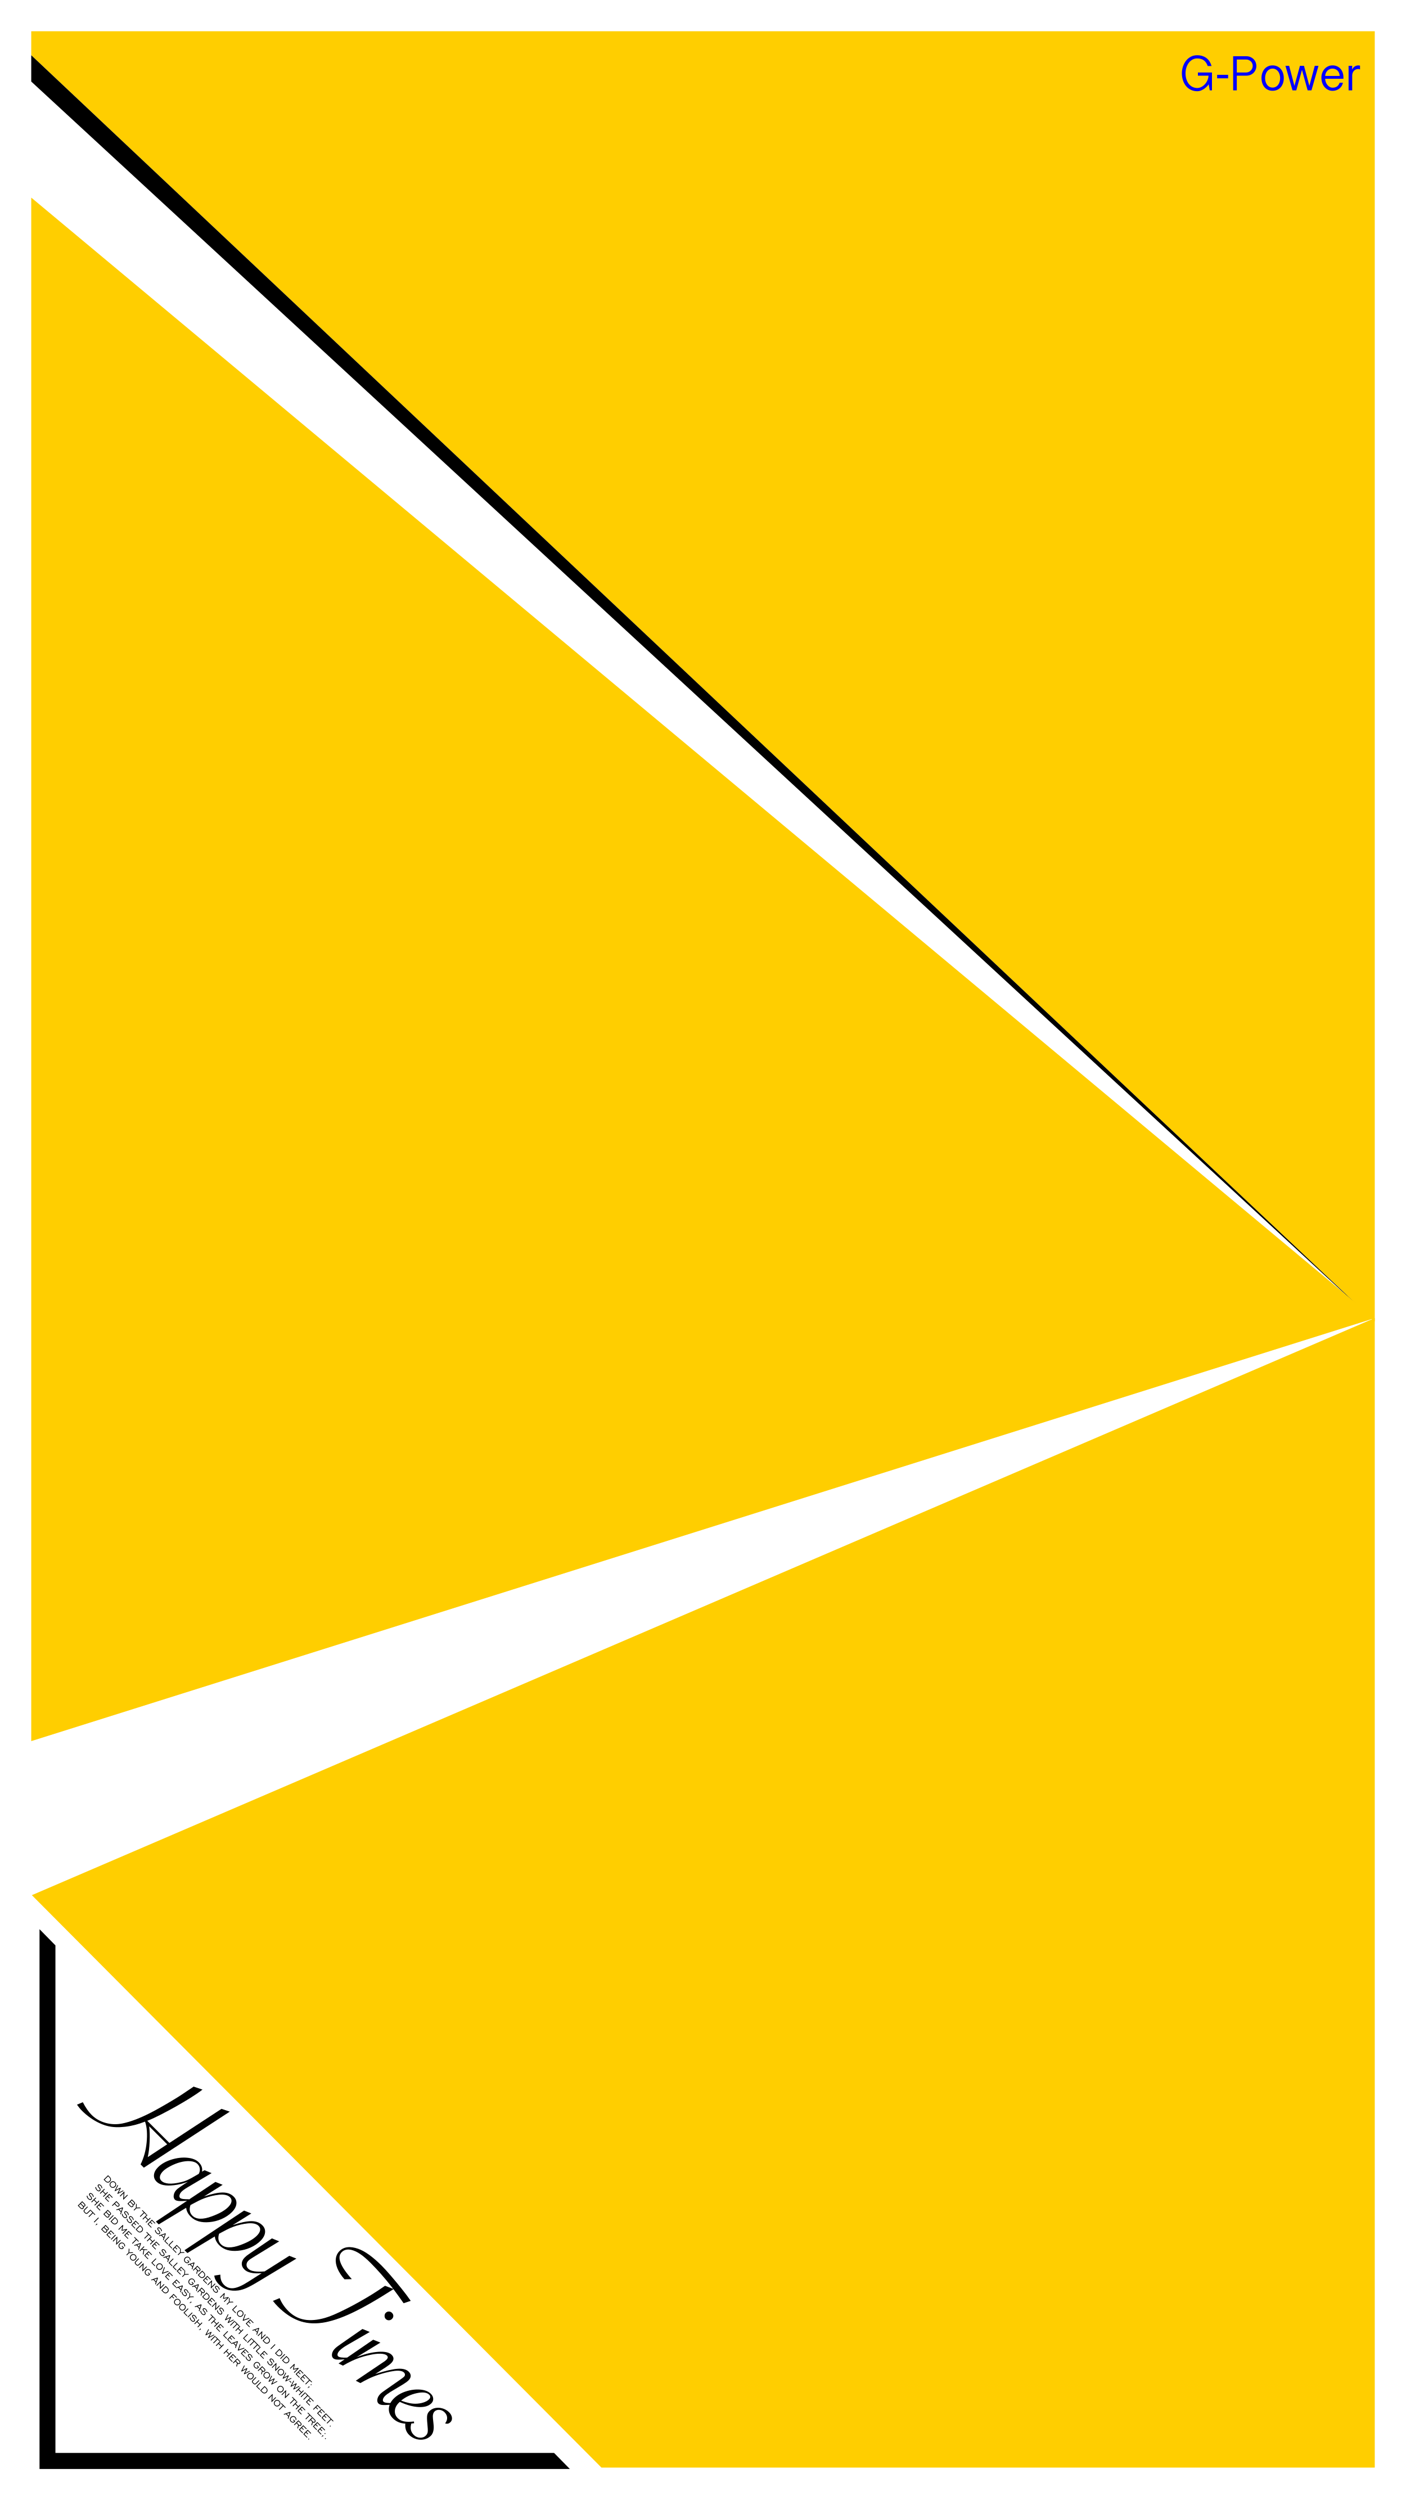 <?xml version="1.0" encoding="utf-8"?>
<!-- Generator: Adobe Illustrator 18.0.0, SVG Export Plug-In . SVG Version: 6.00 Build 0)  -->
<!DOCTYPE svg PUBLIC "-//W3C//DTD SVG 1.1//EN" "http://www.w3.org/Graphics/SVG/1.1/DTD/svg11.dtd">
<svg version="1.1" id="图层_1" xmlns="http://www.w3.org/2000/svg" xmlns:xlink="http://www.w3.org/1999/xlink" x="0px" y="0px"
	 viewBox="0 0 180 320" enable-background="new 0 0 180 320" xml:space="preserve">
<polygon points="7.096,313.943 7.096,248.985 5.059,246.912 5.059,316 72.956,316 70.934,313.943 "/>
<polygon fill="#FFCE00" points="176,169.136 4,7.069 4,4 176,4 "/>
<polygon points="176,169.136 4,7.069 4,10.437 "/>
<polygon fill-rule="evenodd" clip-rule="evenodd" fill="#FFCE00" points="176,315.821 77.001,315.821 4.079,242.556 176,168.695 "/>
<polygon fill-rule="evenodd" clip-rule="evenodd" fill="#FFCE00" points="4,222.842 4,25.29 175.921,168.727 "/>
<g>
	<path d="M13.801,279.348c0.104,0.002,0.198-0.038,0.283-0.124c0.084-0.085,0.125-0.18,0.124-0.287
		c-0.002-0.107-0.046-0.205-0.135-0.294l-0.24-0.243l-0.563,0.565l0.24,0.243C13.6,279.299,13.697,279.346,13.801,279.348z
		 M13.838,278.535l0.171,0.172c0.067,0.068,0.102,0.143,0.102,0.224c0.001,0.081-0.032,0.153-0.097,0.219
		c-0.067,0.067-0.139,0.099-0.217,0.098c-0.078-0.001-0.152-0.037-0.221-0.107l-0.171-0.172L13.838,278.535z M14.032,279.598
		c-0.001,0.111,0.041,0.209,0.125,0.294c0.084,0.085,0.182,0.128,0.292,0.128c0.11,0,0.208-0.043,0.294-0.128
		c0.085-0.085,0.128-0.184,0.128-0.296c0.001-0.112-0.041-0.21-0.125-0.295c-0.084-0.085-0.18-0.127-0.291-0.127
		c-0.11,0-0.208,0.043-0.294,0.129C14.076,279.389,14.033,279.487,14.032,279.598z M14.459,279.274
		c0.085-0.002,0.158,0.029,0.221,0.093c0.063,0.064,0.094,0.139,0.092,0.223c-0.002,0.085-0.036,0.161-0.103,0.228
		c-0.067,0.067-0.142,0.1-0.226,0.102c-0.085,0.002-0.158-0.03-0.221-0.093c-0.063-0.063-0.093-0.138-0.092-0.223
		c0.002-0.085,0.036-0.161,0.102-0.227C14.3,279.31,14.375,279.275,14.459,279.274z M14.729,280.441l0.599-0.307l-0.306,0.604
		l0.051,0.052l0.745-0.38l-0.067-0.067l-0.573,0.294l0.291-0.579l-0.063-0.063l-0.577,0.291l0.295-0.576l-0.068-0.07l-0.38,0.749
		L14.729,280.441z M15.896,280.49l-0.563,0.565l0.07,0.07l0.421-0.422l-0.056,0.791l0.035,0.036l0.563-0.565l-0.07-0.071
		l-0.421,0.422l0.057-0.789L15.896,280.49z M16.879,281.484l-0.563,0.565l0.349,0.353c0.058,0.059,0.119,0.09,0.184,0.094
		c0.064,0.004,0.122-0.02,0.175-0.072c0.033-0.033,0.054-0.07,0.063-0.11c0.01-0.041,0.009-0.085-0.004-0.132
		c0.027,0.005,0.054,0.004,0.081-0.005c0.027-0.009,0.051-0.024,0.074-0.047c0.046-0.046,0.067-0.096,0.063-0.148
		c-0.005-0.052-0.034-0.106-0.089-0.162L16.879,281.484z M16.952,282.349c-0.033,0.033-0.067,0.049-0.104,0.049
		c-0.037,0.001-0.071-0.016-0.103-0.048l-0.293-0.297l0.211-0.211l0.293,0.297c0.032,0.032,0.047,0.067,0.046,0.105
		C17,282.282,16.984,282.317,16.952,282.349z M17.162,282.063c-0.025,0.025-0.052,0.037-0.081,0.034
		c-0.029-0.002-0.058-0.018-0.088-0.048l-0.268-0.271l0.157-0.158l0.268,0.271c0.031,0.031,0.046,0.06,0.049,0.089
		C17.201,282.009,17.189,282.036,17.162,282.063z M17.421,282.034l-0.029,0.537l-0.282,0.283l0.07,0.07l0.28-0.282l0.535-0.026
		l-0.089-0.089l-0.421,0.021l0.022-0.426L17.421,282.034z M17.979,283.734l0.498-0.5l0.236,0.239l0.065-0.065l-0.541-0.548
		l-0.065,0.065l0.235,0.238l-0.498,0.5L17.979,283.734z M18.808,283.438l-0.563,0.565l0.071,0.071l0.276-0.276l0.331,0.334
		l-0.276,0.276l0.07,0.071l0.563-0.565l-0.07-0.071l-0.223,0.223l-0.331-0.334l0.222-0.223L18.808,283.438z M18.885,284.651
		l0.463,0.469l0.065-0.065l-0.393-0.399l0.204-0.204l0.224,0.227l0.065-0.065l-0.224-0.227l0.165-0.166l0.371,0.376l0.065-0.065
		l-0.44-0.446L18.885,284.651z M20.245,285.861c-0.054-0.01-0.107-0.042-0.159-0.095c-0.042-0.042-0.076-0.093-0.103-0.153
		c-0.027-0.06-0.044-0.125-0.052-0.197l-0.101,0.02c0.009,0.078,0.031,0.149,0.062,0.214c0.031,0.065,0.075,0.125,0.131,0.182
		c0.074,0.074,0.15,0.118,0.23,0.13c0.079,0.012,0.146-0.009,0.198-0.061c0.044-0.045,0.065-0.099,0.062-0.162
		c-0.003-0.063-0.03-0.128-0.08-0.192c-0.017-0.022-0.042-0.052-0.075-0.089c-0.071-0.082-0.11-0.143-0.116-0.184
		c-0.002-0.016-0.001-0.031,0.002-0.044c0.004-0.013,0.01-0.023,0.02-0.034c0.025-0.025,0.059-0.032,0.103-0.02
		c0.044,0.011,0.087,0.038,0.129,0.081c0.04,0.041,0.072,0.088,0.096,0.14c0.024,0.052,0.039,0.11,0.046,0.173l0.099-0.017
		c-0.011-0.072-0.031-0.139-0.061-0.2c-0.03-0.062-0.068-0.116-0.115-0.163c-0.064-0.065-0.131-0.103-0.201-0.115
		c-0.07-0.012-0.127,0.005-0.172,0.051c-0.025,0.025-0.041,0.054-0.047,0.088c-0.006,0.034-0.003,0.07,0.011,0.109
		c0.018,0.049,0.07,0.124,0.156,0.223c0.017,0.02,0.031,0.035,0.039,0.046c0.038,0.045,0.059,0.088,0.064,0.129
		c0.005,0.042-0.005,0.076-0.033,0.103C20.344,285.859,20.3,285.871,20.245,285.861z M20.334,286.119l0.074,0.075l0.226-0.077
		l0.309,0.313l-0.075,0.229l0.075,0.077l0.285-0.846l-0.058-0.059L20.334,286.119z M20.978,286.333l-0.247-0.25l0.372-0.126
		L20.978,286.333z M21.029,286.823l0.436,0.441l0.065-0.065l-0.366-0.37l0.498-0.5l-0.07-0.07L21.029,286.823z M21.549,287.349
		l0.436,0.441l0.065-0.065l-0.366-0.37l0.498-0.5l-0.07-0.07L21.549,287.349z M23.071,287.756l-0.44-0.446l-0.563,0.565l0.463,0.469
		l0.065-0.065l-0.393-0.399l0.204-0.204l0.224,0.227l0.065-0.065l-0.224-0.227l0.165-0.166l0.371,0.376l0.055-0.055l-0.027,0.518
		l-0.282,0.283l0.07,0.07l0.28-0.282l0.535-0.026l-0.089-0.089l-0.421,0.021l0.022-0.426L23.071,287.756z M24.273,288.949
		c-0.084-0.085-0.18-0.127-0.291-0.127c-0.11,0-0.208,0.043-0.294,0.129c-0.085,0.085-0.128,0.184-0.129,0.295
		c-0.001,0.111,0.041,0.209,0.125,0.294c0.055,0.056,0.117,0.093,0.186,0.112c0.069,0.019,0.139,0.019,0.214-0.001l0.169-0.17
		l-0.222-0.225l-0.065,0.065l0.153,0.155l-0.082,0.083c-0.056,0.011-0.108,0.009-0.155-0.004c-0.048-0.014-0.091-0.041-0.13-0.081
		c-0.063-0.063-0.093-0.138-0.092-0.223c0.002-0.085,0.036-0.161,0.102-0.227c0.067-0.067,0.142-0.1,0.226-0.103
		c0.085-0.002,0.158,0.029,0.221,0.093c0.041,0.042,0.068,0.089,0.082,0.141c0.014,0.052,0.013,0.105-0.003,0.157l0.1,0.017
		c0.016-0.07,0.013-0.137-0.006-0.203C24.361,289.061,24.324,289.001,24.273,288.949z M24.011,289.842l0.074,0.075l0.226-0.077
		l0.309,0.313l-0.075,0.229l0.075,0.077l0.285-0.846l-0.058-0.059L24.011,289.842z M24.655,290.057l-0.247-0.25l0.372-0.126
		L24.655,290.057z M25.265,289.978l-0.563,0.565l0.07,0.071l0.246-0.247l0.217,0.22l-0.106,0.389l0.077,0.078l0.107-0.39
		c0.047,0.033,0.097,0.048,0.15,0.043c0.053-0.005,0.1-0.027,0.141-0.068c0.049-0.049,0.071-0.103,0.068-0.163
		s-0.033-0.117-0.087-0.172L25.265,289.978z M25.53,290.566c-0.031,0.031-0.062,0.044-0.096,0.042
		c-0.034-0.002-0.068-0.022-0.103-0.057l-0.247-0.251l0.186-0.186l0.251,0.254c0.033,0.033,0.05,0.067,0.052,0.102
		C25.574,290.504,25.56,290.536,25.53,290.566z M25.889,290.61l-0.563,0.565l0.24,0.243c0.09,0.091,0.187,0.138,0.291,0.141
		c0.103,0.003,0.198-0.038,0.283-0.124c0.084-0.085,0.125-0.18,0.124-0.287c-0.002-0.107-0.046-0.205-0.135-0.294L25.889,290.61z
		 M26.069,291.36c-0.067,0.067-0.139,0.099-0.217,0.098c-0.078-0.002-0.152-0.037-0.221-0.106l-0.171-0.172l0.433-0.435l0.171,0.172
		c0.067,0.068,0.102,0.143,0.102,0.224C26.167,291.222,26.134,291.295,26.069,291.36z M25.982,291.839l0.463,0.469l0.065-0.065
		l-0.393-0.399l0.204-0.204l0.224,0.227l0.065-0.065l-0.224-0.227l0.165-0.166l0.371,0.376l0.065-0.065l-0.44-0.446L25.982,291.839z
		 M27.112,291.849l-0.563,0.565l0.07,0.07l0.421-0.422l-0.056,0.791l0.035,0.036l0.563-0.565l-0.07-0.071l-0.421,0.422l0.057-0.789
		L27.112,291.849z M27.949,292.672c-0.064-0.065-0.131-0.103-0.201-0.115c-0.07-0.012-0.127,0.005-0.172,0.051
		c-0.025,0.025-0.041,0.054-0.047,0.088c-0.006,0.034-0.003,0.07,0.011,0.109c0.018,0.049,0.07,0.124,0.156,0.223
		c0.017,0.02,0.031,0.035,0.039,0.046c0.038,0.045,0.059,0.088,0.064,0.129c0.005,0.041-0.005,0.076-0.033,0.103
		c-0.034,0.034-0.079,0.047-0.133,0.036c-0.054-0.01-0.107-0.042-0.159-0.095c-0.042-0.042-0.076-0.093-0.103-0.153
		c-0.027-0.06-0.044-0.125-0.052-0.196l-0.101,0.02c0.009,0.078,0.031,0.149,0.062,0.214c0.031,0.065,0.075,0.125,0.131,0.182
		c0.074,0.074,0.15,0.118,0.23,0.13c0.079,0.012,0.146-0.009,0.198-0.061c0.044-0.045,0.065-0.099,0.062-0.162
		c-0.003-0.063-0.03-0.128-0.08-0.192c-0.017-0.022-0.042-0.052-0.075-0.089c-0.071-0.082-0.11-0.143-0.116-0.184
		c-0.002-0.016-0.001-0.031,0.002-0.044c0.004-0.012,0.01-0.023,0.02-0.034c0.025-0.025,0.059-0.032,0.103-0.02
		c0.044,0.011,0.087,0.038,0.129,0.081c0.04,0.041,0.072,0.088,0.096,0.14c0.024,0.052,0.039,0.11,0.046,0.173l0.099-0.017
		c-0.011-0.072-0.031-0.139-0.061-0.2C28.034,292.774,27.996,292.719,27.949,292.672z M28.712,293.469l-0.563,0.565l0.068,0.07
		l0.44-0.441l-0.11,0.559l0.555-0.109l-0.44,0.441l0.069,0.07l0.563-0.565l-0.063-0.064l-0.572,0.115l0.118-0.575L28.712,293.469z
		 M29.322,294.087l-0.029,0.537l-0.282,0.283l0.07,0.07l0.28-0.282l0.535-0.026l-0.089-0.089l-0.421,0.021l0.022-0.426
		L29.322,294.087z M29.713,295.617l0.436,0.441l0.065-0.065l-0.366-0.37l0.498-0.5l-0.07-0.07L29.713,295.617z M30.761,295.688
		c-0.11,0-0.208,0.043-0.294,0.129c-0.085,0.085-0.128,0.184-0.129,0.295c-0.001,0.111,0.041,0.209,0.125,0.294
		c0.084,0.085,0.182,0.128,0.292,0.128c0.11,0,0.208-0.043,0.294-0.128c0.085-0.085,0.128-0.184,0.128-0.296
		c0.001-0.112-0.041-0.21-0.125-0.295C30.969,295.73,30.872,295.688,30.761,295.688z M30.975,296.332
		c-0.067,0.067-0.142,0.1-0.226,0.102c-0.085,0.002-0.158-0.03-0.221-0.093s-0.093-0.138-0.092-0.223
		c0.002-0.085,0.036-0.16,0.102-0.227c0.067-0.067,0.142-0.1,0.226-0.103c0.085-0.002,0.158,0.029,0.221,0.093
		c0.063,0.064,0.094,0.139,0.092,0.223C31.076,296.189,31.042,296.264,30.975,296.332z M31.362,296.153l-0.293,0.838l0.044,0.044
		l0.834-0.29l-0.077-0.078l-0.667,0.233l0.235-0.671L31.362,296.153z M31.924,297.856l0.065-0.065l-0.393-0.399l0.204-0.204
		l0.224,0.227l0.065-0.065l-0.224-0.227l0.165-0.166l0.371,0.376l0.065-0.065l-0.44-0.445l-0.563,0.565L31.924,297.856z
		 M32.29,298.226l0.074,0.075l0.226-0.077l0.309,0.313l-0.075,0.229l0.075,0.077l0.285-0.846l-0.058-0.059L32.29,298.226z
		 M32.934,298.442l-0.247-0.25l0.372-0.126L32.934,298.442z M33.547,298.366l-0.563,0.565l0.07,0.07l0.421-0.422l-0.056,0.791
		l0.035,0.036l0.563-0.565l-0.07-0.071l-0.421,0.422l0.057-0.789L33.547,298.366z M34.184,299.011l-0.563,0.565l0.24,0.243
		c0.09,0.091,0.187,0.138,0.291,0.141c0.103,0.003,0.198-0.038,0.283-0.124c0.084-0.084,0.125-0.18,0.124-0.287
		c-0.002-0.107-0.046-0.205-0.135-0.294L34.184,299.011z M34.364,299.761c-0.067,0.067-0.139,0.099-0.217,0.098
		c-0.078-0.002-0.152-0.037-0.221-0.107l-0.171-0.172l0.433-0.435l0.171,0.172c0.067,0.069,0.102,0.143,0.102,0.224
		C34.462,299.623,34.429,299.696,34.364,299.761z M34.624,300.591l0.071,0.071l0.566-0.568l-0.071-0.071L34.624,300.591z
		 M35.772,300.619l-0.563,0.565l0.24,0.243c0.09,0.091,0.187,0.138,0.291,0.141c0.104,0.002,0.198-0.038,0.283-0.124
		c0.084-0.085,0.125-0.18,0.124-0.287c-0.002-0.107-0.046-0.205-0.135-0.294L35.772,300.619z M35.952,301.37
		c-0.067,0.067-0.139,0.099-0.217,0.098c-0.078-0.001-0.152-0.037-0.221-0.107l-0.171-0.172l0.433-0.435l0.171,0.172
		c0.067,0.068,0.102,0.143,0.102,0.224C36.05,301.232,36.017,301.305,35.952,301.37z M35.867,301.849l0.071,0.071l0.566-0.568
		l-0.071-0.071L35.867,301.849z M36.668,301.527l-0.563,0.565l0.24,0.243c0.09,0.091,0.187,0.138,0.291,0.141
		c0.104,0.002,0.198-0.038,0.283-0.124c0.084-0.085,0.125-0.18,0.124-0.287c-0.002-0.107-0.046-0.205-0.135-0.294L36.668,301.527z
		 M36.848,302.278c-0.067,0.067-0.139,0.099-0.217,0.098c-0.078-0.001-0.152-0.037-0.221-0.106l-0.171-0.172l0.433-0.435
		l0.171,0.172c0.067,0.068,0.102,0.143,0.102,0.224C36.946,302.139,36.914,302.212,36.848,302.278z M37.668,302.539l-0.563,0.565
		l0.068,0.07l0.44-0.441l-0.11,0.559l0.555-0.109l-0.44,0.441l0.069,0.07l0.563-0.565l-0.063-0.064l-0.572,0.115l0.118-0.575
		L37.668,302.539z M37.85,303.859l0.463,0.469l0.065-0.065l-0.393-0.399l0.204-0.204l0.224,0.227l0.065-0.065l-0.224-0.227
		l0.165-0.166l0.371,0.376l0.065-0.065l-0.44-0.446L37.85,303.859z M38.98,303.869l-0.563,0.565l0.463,0.469l0.065-0.065
		l-0.393-0.399l0.204-0.204l0.224,0.227l0.065-0.065l-0.224-0.227l0.165-0.166l0.371,0.376l0.224,0.227l-0.498,0.5l0.07,0.071
		l0.498-0.5l0.236,0.239l0.065-0.065l-0.53-0.537l0,0L38.98,303.869z M39.371,305.577l0.001,0.037c0.051,0,0.094-0.005,0.129-0.014
		c0.035-0.009,0.062-0.023,0.081-0.042c0.021-0.021,0.034-0.042,0.037-0.063c0.004-0.021-0.002-0.039-0.016-0.053
		c-0.013-0.013-0.027-0.019-0.045-0.017c-0.018,0.001-0.034,0.009-0.049,0.023c-0.013,0.013-0.02,0.028-0.023,0.044
		c-0.002,0.016,0.002,0.029,0.013,0.039l0.004,0.004c-0.02,0.01-0.041,0.019-0.063,0.026
		C39.42,305.566,39.396,305.573,39.371,305.577z M39.834,305.147c-0.016,0.001-0.032,0.007-0.045,0.02
		c-0.013,0.013-0.02,0.029-0.021,0.046c-0.001,0.017,0.005,0.032,0.017,0.044c0.012,0.012,0.026,0.017,0.043,0.016
		c0.017-0.001,0.032-0.008,0.045-0.022c0.013-0.013,0.02-0.029,0.021-0.045s-0.005-0.031-0.017-0.043
		C39.865,305.152,39.851,305.147,39.834,305.147z M12.39,280.33c0.074,0.074,0.15,0.118,0.23,0.13
		c0.079,0.012,0.146-0.009,0.198-0.061c0.044-0.045,0.065-0.099,0.062-0.162c-0.003-0.063-0.03-0.128-0.08-0.192
		c-0.017-0.022-0.042-0.052-0.075-0.089c-0.071-0.082-0.11-0.143-0.116-0.184c-0.002-0.016-0.001-0.031,0.002-0.044
		c0.004-0.013,0.01-0.024,0.02-0.034c0.025-0.025,0.06-0.031,0.103-0.02c0.044,0.011,0.087,0.038,0.129,0.081
		c0.04,0.041,0.072,0.088,0.096,0.14c0.024,0.052,0.039,0.11,0.046,0.173l0.099-0.017c-0.011-0.072-0.031-0.139-0.061-0.2
		c-0.03-0.061-0.068-0.116-0.115-0.163c-0.064-0.065-0.131-0.103-0.201-0.115c-0.07-0.012-0.127,0.005-0.172,0.051
		c-0.025,0.025-0.041,0.054-0.047,0.088c-0.006,0.034-0.003,0.07,0.011,0.109c0.018,0.049,0.07,0.124,0.156,0.223
		c0.017,0.02,0.031,0.035,0.039,0.046c0.038,0.045,0.059,0.088,0.064,0.129c0.005,0.042-0.005,0.076-0.033,0.103
		c-0.034,0.034-0.079,0.047-0.133,0.036c-0.054-0.01-0.107-0.042-0.159-0.095c-0.042-0.042-0.076-0.093-0.103-0.154
		c-0.027-0.059-0.044-0.125-0.052-0.197l-0.101,0.02c0.009,0.078,0.031,0.149,0.062,0.214
		C12.29,280.212,12.333,280.273,12.39,280.33z M13.256,281.178l0.563-0.565l-0.07-0.071l-0.222,0.223l-0.331-0.334l0.223-0.223
		l-0.071-0.071l-0.563,0.565l0.071,0.071l0.276-0.276l0.331,0.334l-0.276,0.276L13.256,281.178z M13.953,281.754l-0.393-0.399
		l0.204-0.204l0.224,0.227l0.065-0.065l-0.224-0.227l0.165-0.166l0.371,0.376l0.065-0.065l-0.44-0.446l-0.563,0.565l0.463,0.469
		L13.953,281.754z M14.405,282.341l0.246-0.247l0.261,0.264c0.05,0.051,0.106,0.077,0.166,0.077c0.06,0,0.115-0.024,0.165-0.073
		c0.047-0.047,0.069-0.1,0.065-0.16c-0.004-0.059-0.034-0.116-0.088-0.172l-0.321-0.325l-0.563,0.565L14.405,282.341z
		 M14.903,281.843l0.251,0.254c0.033,0.033,0.05,0.067,0.052,0.102c0.002,0.034-0.013,0.067-0.042,0.097
		c-0.031,0.031-0.062,0.044-0.096,0.042c-0.034-0.002-0.068-0.022-0.103-0.057l-0.247-0.251L14.903,281.843z M15.472,283.117
		l-0.075,0.229l0.075,0.077l0.285-0.846l-0.058-0.059l-0.837,0.287l0.074,0.075l0.226-0.077L15.472,283.117z M15.633,282.645
		l-0.125,0.375l-0.247-0.25L15.633,282.645z M16.005,283.795c-0.054-0.01-0.107-0.042-0.159-0.095
		c-0.042-0.042-0.076-0.094-0.103-0.154c-0.027-0.059-0.044-0.125-0.052-0.196l-0.101,0.02c0.009,0.078,0.031,0.149,0.062,0.214
		c0.031,0.065,0.075,0.125,0.131,0.182c0.074,0.074,0.15,0.118,0.23,0.13c0.079,0.012,0.146-0.009,0.198-0.061
		c0.044-0.045,0.065-0.099,0.062-0.162c-0.003-0.064-0.03-0.128-0.08-0.192c-0.017-0.022-0.042-0.052-0.075-0.089
		c-0.071-0.082-0.11-0.143-0.116-0.184c-0.002-0.016-0.001-0.031,0.002-0.044c0.004-0.013,0.01-0.024,0.02-0.034
		c0.025-0.025,0.06-0.032,0.103-0.02c0.044,0.011,0.087,0.038,0.129,0.081c0.04,0.041,0.072,0.088,0.096,0.14
		c0.024,0.052,0.039,0.11,0.046,0.173l0.099-0.017c-0.011-0.072-0.031-0.139-0.061-0.2c-0.03-0.062-0.068-0.116-0.115-0.163
		c-0.064-0.065-0.131-0.103-0.201-0.115c-0.07-0.012-0.127,0.005-0.172,0.051c-0.025,0.025-0.041,0.054-0.047,0.088
		c-0.006,0.034-0.003,0.07,0.011,0.109c0.018,0.049,0.07,0.124,0.156,0.223c0.017,0.02,0.031,0.035,0.039,0.046
		c0.038,0.045,0.059,0.088,0.064,0.129c0.005,0.042-0.005,0.076-0.033,0.103C16.104,283.793,16.06,283.806,16.005,283.795z
		 M16.644,283.758c0.025-0.025,0.059-0.031,0.103-0.02c0.044,0.011,0.087,0.038,0.129,0.081c0.04,0.041,0.072,0.088,0.096,0.14
		c0.024,0.052,0.039,0.11,0.046,0.173l0.099-0.017c-0.011-0.072-0.031-0.139-0.061-0.2c-0.03-0.062-0.068-0.116-0.115-0.163
		c-0.064-0.065-0.131-0.103-0.201-0.115c-0.07-0.012-0.127,0.005-0.172,0.051c-0.025,0.025-0.041,0.054-0.047,0.088
		c-0.006,0.034-0.003,0.07,0.011,0.109c0.018,0.049,0.07,0.124,0.156,0.223c0.017,0.02,0.031,0.035,0.039,0.046
		c0.038,0.045,0.059,0.088,0.064,0.129c0.005,0.042-0.006,0.076-0.034,0.103c-0.034,0.034-0.079,0.047-0.133,0.036
		c-0.054-0.011-0.107-0.042-0.159-0.095c-0.042-0.042-0.076-0.093-0.103-0.154c-0.027-0.059-0.044-0.125-0.052-0.196l-0.101,0.02
		c0.009,0.078,0.031,0.149,0.062,0.214c0.031,0.065,0.075,0.125,0.131,0.182c0.074,0.074,0.15,0.118,0.23,0.13
		c0.079,0.012,0.146-0.009,0.198-0.061c0.044-0.045,0.065-0.099,0.062-0.162c-0.003-0.064-0.03-0.128-0.08-0.192
		c-0.017-0.022-0.042-0.052-0.075-0.089c-0.071-0.082-0.11-0.143-0.116-0.184c-0.002-0.016-0.001-0.031,0.002-0.044
		C16.628,283.779,16.635,283.768,16.644,283.758z M17.327,285.17l-0.393-0.399l0.204-0.204l0.224,0.227l0.065-0.065l-0.224-0.227
		l0.165-0.166l0.371,0.376l0.065-0.065l-0.44-0.446l-0.563,0.565l0.463,0.469L17.327,285.17z M17.929,284.776l-0.563,0.565
		l0.24,0.243c0.09,0.091,0.187,0.138,0.291,0.141c0.103,0.003,0.198-0.038,0.283-0.124c0.084-0.084,0.125-0.18,0.124-0.287
		c-0.002-0.107-0.046-0.205-0.135-0.294L17.929,284.776z M18.109,285.527c-0.067,0.067-0.139,0.099-0.217,0.098
		c-0.078-0.002-0.152-0.037-0.221-0.106l-0.171-0.172l0.433-0.435l0.171,0.172c0.067,0.068,0.102,0.143,0.102,0.224
		C18.207,285.388,18.175,285.461,18.109,285.527z M18.536,286.525l0.498-0.5l0.236,0.239l0.065-0.065l-0.541-0.548l-0.065,0.065
		l0.235,0.238l-0.498,0.5L18.536,286.525z M19.272,287.271l0.563-0.565l-0.07-0.071l-0.222,0.223l-0.331-0.334l0.222-0.223
		l-0.071-0.071l-0.563,0.565l0.071,0.071l0.276-0.276l0.331,0.334l-0.276,0.276L19.272,287.271z M20.38,287.389l0.065-0.065
		l-0.44-0.446l-0.563,0.565l0.463,0.469l0.065-0.065l-0.393-0.399l0.204-0.204l0.224,0.227l0.065-0.065l-0.224-0.227l0.165-0.166
		L20.38,287.389z M20.579,288.624c0.074,0.074,0.15,0.118,0.23,0.13c0.079,0.012,0.146-0.009,0.198-0.061
		c0.044-0.045,0.065-0.099,0.062-0.162c-0.003-0.064-0.03-0.128-0.08-0.192c-0.017-0.022-0.042-0.052-0.075-0.089
		c-0.071-0.082-0.11-0.143-0.116-0.184c-0.002-0.016-0.001-0.031,0.002-0.044c0.004-0.013,0.01-0.024,0.02-0.034
		c0.025-0.025,0.06-0.032,0.103-0.02c0.044,0.011,0.087,0.038,0.129,0.081c0.04,0.041,0.072,0.088,0.096,0.14
		c0.024,0.052,0.039,0.11,0.046,0.173l0.099-0.017c-0.011-0.072-0.031-0.139-0.061-0.2c-0.03-0.061-0.068-0.116-0.115-0.163
		c-0.064-0.065-0.131-0.103-0.201-0.115c-0.07-0.012-0.127,0.005-0.172,0.051c-0.025,0.025-0.041,0.054-0.047,0.088
		c-0.006,0.034-0.003,0.07,0.011,0.109c0.018,0.049,0.07,0.124,0.156,0.223c0.017,0.02,0.031,0.035,0.039,0.046
		c0.038,0.045,0.059,0.088,0.064,0.129s-0.005,0.076-0.033,0.103c-0.034,0.034-0.079,0.047-0.133,0.036
		c-0.054-0.01-0.107-0.042-0.159-0.095c-0.042-0.042-0.076-0.093-0.103-0.153c-0.027-0.06-0.044-0.125-0.052-0.197l-0.101,0.02
		c0.009,0.078,0.031,0.149,0.062,0.214C20.479,288.507,20.523,288.568,20.579,288.624z M21.501,289.528l0.285-0.846l-0.058-0.059
		l-0.837,0.287l0.074,0.075l0.226-0.077l0.309,0.313l-0.075,0.229L21.501,289.528z M21.289,288.876l0.372-0.126l-0.125,0.375
		L21.289,288.876z M22.149,289.05l-0.563,0.565l0.436,0.441l0.065-0.065l-0.366-0.37l0.498-0.5L22.149,289.05z M22.606,290.516
		l-0.366-0.37l0.498-0.5l-0.07-0.07l-0.563,0.565l0.435,0.441L22.606,290.516z M23.308,291.359l0.07,0.07l0.28-0.282l0.535-0.026
		l-0.089-0.089l-0.421,0.021l0.022-0.426l-0.087-0.088l-0.431-0.437l-0.563,0.565l0.463,0.469l0.065-0.065l-0.393-0.399l0.204-0.204
		l0.224,0.227l0.065-0.065l-0.224-0.227l0.165-0.166l0.371,0.376l0.055-0.055l-0.027,0.518L23.308,291.359z M24.943,292.121
		c0.016-0.07,0.013-0.137-0.006-0.203c-0.02-0.066-0.056-0.125-0.107-0.178c-0.084-0.085-0.18-0.127-0.291-0.127
		c-0.11,0-0.208,0.043-0.294,0.129c-0.085,0.085-0.128,0.184-0.129,0.295c-0.001,0.111,0.041,0.209,0.125,0.294
		c0.055,0.056,0.117,0.093,0.186,0.112c0.069,0.019,0.139,0.019,0.214-0.001l0.169-0.17l-0.222-0.225l-0.065,0.065l0.153,0.155
		l-0.082,0.083c-0.056,0.011-0.108,0.009-0.155-0.004c-0.048-0.014-0.091-0.041-0.13-0.081c-0.063-0.063-0.093-0.138-0.092-0.223
		c0.002-0.085,0.036-0.16,0.102-0.227c0.067-0.067,0.142-0.1,0.226-0.103c0.085-0.002,0.158,0.029,0.221,0.093
		c0.041,0.042,0.068,0.088,0.082,0.141c0.014,0.052,0.013,0.105-0.003,0.157L24.943,292.121z M25.177,292.946l-0.075,0.229
		l0.075,0.077l0.285-0.846l-0.058-0.059l-0.837,0.287l0.074,0.075l0.226-0.077L25.177,292.946z M25.337,292.474l-0.125,0.375
		l-0.247-0.25L25.337,292.474z M26.021,293.498c0.053-0.005,0.1-0.027,0.141-0.068c0.049-0.049,0.071-0.103,0.068-0.163
		s-0.033-0.117-0.087-0.172l-0.321-0.325l-0.563,0.565l0.07,0.07l0.246-0.247l0.217,0.22l-0.106,0.389l0.077,0.078l0.107-0.39
		C25.917,293.488,25.967,293.503,26.021,293.498z M25.641,293.092l0.186-0.186l0.251,0.254c0.033,0.033,0.05,0.067,0.052,0.102
		c0.002,0.034-0.013,0.067-0.042,0.097c-0.031,0.031-0.062,0.044-0.096,0.041c-0.034-0.002-0.068-0.022-0.103-0.057L25.641,293.092z
		 M26.414,294.35c0.104,0.002,0.198-0.038,0.283-0.124c0.084-0.085,0.125-0.18,0.124-0.287c-0.002-0.107-0.046-0.205-0.135-0.294
		l-0.24-0.243l-0.563,0.565l0.24,0.243C26.213,294.3,26.31,294.347,26.414,294.35z M26.45,293.537l0.171,0.172
		c0.067,0.068,0.102,0.143,0.102,0.224s-0.032,0.153-0.097,0.219c-0.067,0.067-0.139,0.099-0.217,0.098
		c-0.078-0.001-0.152-0.037-0.221-0.106l-0.171-0.172L26.45,293.537z M27.067,295.035l-0.393-0.399l0.204-0.204l0.224,0.227
		l0.065-0.065l-0.224-0.227l0.165-0.166l0.371,0.376l0.065-0.065l-0.44-0.446l-0.563,0.565l0.463,0.469L27.067,295.035z
		 M27.648,295.467l0.057-0.789l-0.037-0.037l-0.563,0.565l0.07,0.07l0.421-0.422l-0.056,0.791l0.035,0.036l0.563-0.565l-0.07-0.071
		L27.648,295.467z M28.086,295.487c-0.006,0.034-0.003,0.07,0.011,0.109c0.018,0.049,0.07,0.124,0.156,0.223
		c0.017,0.02,0.031,0.035,0.039,0.046c0.038,0.045,0.059,0.088,0.064,0.129c0.006,0.042-0.005,0.076-0.033,0.103
		c-0.034,0.034-0.079,0.047-0.133,0.036c-0.054-0.01-0.107-0.042-0.159-0.095c-0.042-0.042-0.076-0.093-0.103-0.153
		c-0.027-0.06-0.044-0.125-0.052-0.197l-0.101,0.02c0.009,0.078,0.031,0.149,0.062,0.214c0.031,0.065,0.075,0.125,0.131,0.182
		c0.074,0.074,0.15,0.118,0.23,0.13c0.079,0.012,0.146-0.009,0.198-0.061c0.044-0.045,0.065-0.099,0.062-0.162
		c-0.003-0.064-0.03-0.128-0.08-0.192c-0.017-0.022-0.042-0.052-0.075-0.089c-0.071-0.082-0.11-0.143-0.116-0.184
		c-0.002-0.016-0.001-0.031,0.002-0.044c0.004-0.013,0.01-0.024,0.02-0.034c0.025-0.025,0.06-0.032,0.103-0.02
		c0.044,0.011,0.087,0.038,0.129,0.081c0.04,0.041,0.072,0.088,0.096,0.14c0.024,0.052,0.039,0.11,0.046,0.173l0.099-0.017
		c-0.011-0.072-0.031-0.139-0.061-0.2c-0.03-0.062-0.068-0.116-0.115-0.163c-0.064-0.065-0.131-0.103-0.201-0.115
		c-0.07-0.012-0.127,0.006-0.172,0.051C28.108,295.425,28.093,295.454,28.086,295.487z M29.197,297.323l0.745-0.38l-0.067-0.067
		l-0.573,0.294l0.291-0.579l-0.063-0.063l-0.577,0.291l0.295-0.576l-0.068-0.07l-0.38,0.749l0.051,0.052l0.599-0.307l-0.306,0.604
		L29.197,297.323z M30.094,297.091l-0.071-0.071l-0.566,0.568l0.071,0.071L30.094,297.091z M29.865,297.999l0.498-0.5l0.236,0.239
		l0.065-0.065l-0.541-0.548l-0.065,0.065l0.235,0.238l-0.498,0.5L29.865,297.999z M30.601,298.745l0.563-0.565l-0.07-0.071
		l-0.222,0.223l-0.331-0.334l0.222-0.223l-0.071-0.071l-0.563,0.565l0.071,0.071l0.276-0.276l0.331,0.334l-0.276,0.276
		L30.601,298.745z M31.679,298.703l-0.563,0.565l0.435,0.441l0.065-0.065l-0.366-0.37l0.498-0.5L31.679,298.703z M32.273,299.298
		l-0.071-0.071l-0.566,0.568l0.071,0.071L32.273,299.298z M32.476,300.644l0.498-0.5l0.236,0.239l0.065-0.065l-0.541-0.548
		l-0.433-0.438l-0.065,0.065l0.235,0.238l-0.498,0.5l0.07,0.071l0.498-0.5l0.128,0.129l0.235,0.238l-0.498,0.5L32.476,300.644z
		 M33.305,300.348l-0.563,0.565l0.435,0.441l0.065-0.065l-0.366-0.37l0.498-0.5L33.305,300.348z M34.2,301.386l0.065-0.065
		l-0.44-0.446l-0.563,0.565l0.463,0.469l0.065-0.065l-0.393-0.399l0.204-0.204l0.224,0.227l0.065-0.065l-0.224-0.227l0.165-0.166
		L34.2,301.386z M34.518,302.001c-0.006,0.034-0.003,0.07,0.011,0.109c0.018,0.049,0.07,0.124,0.156,0.223
		c0.017,0.02,0.031,0.035,0.039,0.046c0.038,0.045,0.059,0.088,0.064,0.129c0.005,0.042-0.005,0.076-0.033,0.103
		c-0.034,0.034-0.079,0.047-0.133,0.036c-0.054-0.01-0.107-0.042-0.159-0.095c-0.042-0.042-0.076-0.094-0.103-0.153
		c-0.027-0.06-0.044-0.125-0.052-0.197l-0.101,0.02c0.009,0.078,0.031,0.149,0.062,0.214c0.031,0.065,0.075,0.125,0.131,0.182
		c0.074,0.074,0.15,0.118,0.23,0.13c0.079,0.012,0.146-0.009,0.198-0.061c0.044-0.045,0.065-0.099,0.062-0.162
		c-0.003-0.064-0.03-0.128-0.08-0.192c-0.017-0.022-0.042-0.052-0.075-0.089c-0.071-0.082-0.11-0.143-0.116-0.184
		c-0.002-0.016-0.001-0.031,0.002-0.044c0.004-0.013,0.01-0.024,0.02-0.034c0.025-0.025,0.06-0.032,0.103-0.02
		c0.044,0.011,0.087,0.038,0.129,0.081c0.04,0.041,0.072,0.088,0.096,0.14c0.024,0.052,0.039,0.11,0.046,0.173l0.099-0.017
		c-0.011-0.072-0.031-0.139-0.061-0.2c-0.03-0.062-0.068-0.116-0.115-0.163c-0.064-0.065-0.131-0.103-0.201-0.115
		c-0.07-0.012-0.127,0.005-0.172,0.051C34.54,301.939,34.525,301.968,34.518,302.001z M35.265,303.468l0.563-0.565l-0.07-0.071
		l-0.421,0.422l0.057-0.789l-0.037-0.037l-0.563,0.565l0.07,0.07l0.421-0.422l-0.056,0.791L35.265,303.468z M35.954,304.028
		c0.11,0,0.208-0.043,0.294-0.128c0.085-0.085,0.128-0.184,0.128-0.296c0.001-0.112-0.041-0.21-0.125-0.295
		c-0.084-0.085-0.18-0.127-0.291-0.127c-0.11,0-0.208,0.043-0.294,0.129c-0.085,0.085-0.128,0.184-0.129,0.295
		c-0.001,0.111,0.041,0.209,0.125,0.294C35.746,303.986,35.843,304.028,35.954,304.028z M35.738,303.383
		c0.067-0.067,0.142-0.1,0.226-0.103s0.158,0.029,0.221,0.093c0.063,0.064,0.094,0.139,0.092,0.223
		c-0.002,0.085-0.036,0.16-0.103,0.228c-0.067,0.067-0.142,0.1-0.226,0.102c-0.085,0.002-0.158-0.03-0.221-0.093
		c-0.063-0.063-0.093-0.138-0.092-0.223C35.638,303.526,35.672,303.45,35.738,303.383z M36.975,304.065l-0.063-0.063l-0.577,0.291
		l0.295-0.576l-0.068-0.07l-0.38,0.749l0.051,0.052l0.599-0.307l-0.306,0.604l0.051,0.052l0.745-0.38l-0.067-0.067l-0.573,0.294
		L36.975,304.065z M37.308,304.91l-0.219-0.222l-0.062,0.062l0.219,0.222L37.308,304.91z M37.593,305.826l0.745-0.38l-0.067-0.067
		l-0.573,0.294l0.291-0.579l-0.063-0.063l-0.577,0.291l0.295-0.576l-0.068-0.07l-0.38,0.749l0.051,0.052l0.599-0.307l-0.306,0.604
		L37.593,305.826z M38.324,306.566l0.563-0.565l-0.07-0.071l-0.223,0.223l-0.331-0.334l0.223-0.223l-0.071-0.071l-0.563,0.565
		l0.071,0.071l0.276-0.276l0.331,0.334l-0.276,0.276L38.324,306.566z M39.131,306.243l-0.071-0.071l-0.566,0.568l0.071,0.071
		L39.131,306.243z M39.634,306.89l0.065-0.065l-0.541-0.548l-0.065,0.065l0.235,0.238l-0.498,0.5l0.07,0.071l0.498-0.5
		L39.634,306.89z M40.104,307.366l0.065-0.065l-0.44-0.445l-0.563,0.565l0.463,0.469l0.065-0.065l-0.393-0.399l0.204-0.204
		l0.224,0.227l0.065-0.065l-0.224-0.227l0.165-0.166L40.104,307.366z M40.417,308.146l0.224,0.227l0.065-0.065l-0.224-0.227
		l0.165-0.166l0.371,0.376l0.065-0.065l-0.44-0.446l-0.563,0.565l0.07,0.07L40.417,308.146z M41.533,308.811l0.065-0.065
		l-0.44-0.446l-0.563,0.565l0.463,0.469l0.065-0.065l-0.393-0.399l0.204-0.204l0.224,0.227l0.065-0.065l-0.224-0.227l0.165-0.166
		L41.533,308.811z M41.724,308.875l-0.563,0.565l0.463,0.469l0.065-0.065l-0.393-0.399l0.204-0.204l0.224,0.227l0.065-0.065
		l-0.224-0.227l0.165-0.166l0.36,0.364l0.235,0.238l-0.498,0.5l0.07,0.071l0.498-0.5l0.236,0.239l0.065-0.065l-0.541-0.548
		L41.724,308.875z M42.285,310.447c-0.017,0.001-0.033,0.008-0.046,0.021c-0.013,0.013-0.02,0.028-0.02,0.045
		c-0.001,0.017,0.005,0.031,0.017,0.044c0.012,0.012,0.026,0.018,0.042,0.017c0.016-0.001,0.031-0.008,0.045-0.021
		c0.014-0.014,0.021-0.03,0.022-0.046c0.001-0.017-0.005-0.031-0.016-0.043C42.318,310.452,42.303,310.447,42.285,310.447z
		 M11.284,281.439c0.074,0.074,0.15,0.118,0.23,0.13c0.079,0.012,0.146-0.009,0.198-0.061c0.044-0.045,0.065-0.099,0.062-0.162
		c-0.003-0.064-0.03-0.128-0.08-0.192c-0.017-0.022-0.042-0.052-0.075-0.089c-0.071-0.082-0.11-0.143-0.116-0.184
		c-0.002-0.016-0.001-0.031,0.002-0.044c0.004-0.013,0.01-0.024,0.02-0.034c0.025-0.025,0.06-0.032,0.103-0.02
		c0.044,0.011,0.087,0.038,0.129,0.081c0.04,0.041,0.072,0.088,0.096,0.14c0.024,0.052,0.039,0.11,0.046,0.173l0.099-0.017
		c-0.011-0.072-0.031-0.139-0.061-0.2c-0.03-0.062-0.068-0.116-0.115-0.163c-0.064-0.065-0.131-0.103-0.201-0.115
		c-0.07-0.012-0.127,0.005-0.172,0.051c-0.025,0.025-0.041,0.054-0.047,0.088c-0.006,0.034-0.003,0.07,0.011,0.109
		c0.018,0.049,0.07,0.124,0.156,0.223c0.017,0.02,0.031,0.035,0.04,0.046c0.038,0.045,0.059,0.088,0.064,0.129
		c0.005,0.042-0.006,0.076-0.034,0.103c-0.034,0.034-0.079,0.047-0.133,0.036c-0.054-0.01-0.107-0.042-0.159-0.095
		c-0.042-0.042-0.076-0.094-0.103-0.154c-0.027-0.059-0.044-0.125-0.052-0.196l-0.101,0.02c0.009,0.078,0.031,0.149,0.062,0.214
		C11.185,281.322,11.229,281.382,11.284,281.439z M12.151,282.287l0.563-0.565l-0.07-0.071l-0.222,0.223l-0.331-0.334l0.222-0.223
		l-0.071-0.071l-0.563,0.565l0.071,0.071l0.276-0.276l0.331,0.334l-0.276,0.276L12.151,282.287z M12.882,282.487l0.065-0.065
		l-0.224-0.227l0.165-0.166l0.371,0.376l0.065-0.065l-0.44-0.445l-0.563,0.565l0.463,0.469l0.065-0.065l-0.393-0.399l0.204-0.204
		L12.882,282.487z M13.583,283.737c0.058,0.059,0.119,0.09,0.184,0.094c0.064,0.004,0.122-0.02,0.175-0.072
		c0.033-0.033,0.054-0.07,0.063-0.11c0.01-0.041,0.009-0.085-0.004-0.132c0.027,0.005,0.054,0.004,0.081-0.005
		c0.027-0.009,0.051-0.024,0.074-0.047c0.046-0.046,0.067-0.096,0.063-0.148c-0.005-0.052-0.034-0.106-0.089-0.162l-0.331-0.335
		l-0.563,0.565L13.583,283.737z M13.801,282.954l0.268,0.271c0.031,0.031,0.046,0.06,0.049,0.089
		c0.002,0.028-0.01,0.056-0.037,0.083c-0.025,0.025-0.052,0.037-0.081,0.034c-0.029-0.002-0.058-0.018-0.088-0.048l-0.268-0.271
		L13.801,282.954z M13.872,283.474c0.032,0.032,0.047,0.067,0.046,0.105c-0.001,0.038-0.017,0.073-0.049,0.105
		c-0.033,0.033-0.067,0.049-0.105,0.049c-0.037,0.001-0.071-0.016-0.103-0.048l-0.293-0.297l0.211-0.211L13.872,283.474z
		 M14.549,283.575l-0.071-0.071l-0.566,0.568l0.071,0.071L14.549,283.575z M14.683,284.697c0.104,0.002,0.198-0.038,0.283-0.124
		c0.084-0.085,0.125-0.18,0.124-0.287c-0.002-0.107-0.046-0.205-0.135-0.294l-0.24-0.243l-0.563,0.565l0.24,0.243
		C14.481,284.647,14.579,284.694,14.683,284.697z M14.72,283.884l0.171,0.172c0.067,0.068,0.102,0.143,0.102,0.224
		s-0.032,0.153-0.097,0.219c-0.067,0.067-0.139,0.099-0.217,0.098c-0.078-0.001-0.152-0.037-0.221-0.107l-0.171-0.172L14.72,283.884
		z M15.733,285.914l0.563-0.565l-0.063-0.064l-0.572,0.115l0.118-0.575l-0.064-0.065l-0.563,0.565l0.068,0.07l0.44-0.441
		l-0.11,0.559l0.555-0.109l-0.44,0.441L15.733,285.914z M16.835,286.027l0.065-0.065l-0.44-0.446l-0.563,0.565l0.463,0.469
		l0.065-0.065l-0.393-0.399l0.204-0.204l0.224,0.227l0.065-0.065l-0.224-0.227l0.165-0.166L16.835,286.027z M16.977,287.175
		l0.498-0.5l0.236,0.239l0.065-0.065l-0.541-0.548l-0.065,0.065l0.235,0.238l-0.498,0.5L16.977,287.175z M17.769,287.976
		l0.285-0.846l-0.058-0.059l-0.837,0.287l0.074,0.075l0.226-0.077l0.309,0.313l-0.075,0.229L17.769,287.976z M17.556,287.324
		l0.372-0.126l-0.125,0.375L17.556,287.324z M18.37,288.585l0.103-0.629l0.426,0.028l-0.092-0.092l-0.602-0.044l0.28-0.282
		l-0.07-0.07l-0.563,0.565l0.07,0.07l0.201-0.201l0.251,0.023l-0.089,0.546L18.37,288.585z M19.401,288.625l0.065-0.065l-0.44-0.446
		l-0.563,0.565l0.463,0.469l0.065-0.065l-0.393-0.399l0.204-0.204l0.224,0.227l0.065-0.065l-0.224-0.227l0.165-0.166L19.401,288.625
		z M19.938,289.039l-0.563,0.565l0.436,0.441l0.065-0.065l-0.366-0.37l0.498-0.5L19.938,289.039z M20.417,290.52
		c0.11,0,0.208-0.043,0.294-0.128c0.085-0.085,0.128-0.184,0.128-0.296c0.001-0.112-0.041-0.21-0.125-0.295
		c-0.084-0.085-0.18-0.127-0.291-0.127c-0.11,0-0.208,0.043-0.294,0.129c-0.085,0.085-0.128,0.184-0.129,0.295
		c-0.001,0.111,0.041,0.209,0.125,0.294C20.209,290.478,20.306,290.52,20.417,290.52z M20.201,289.876
		c0.067-0.067,0.142-0.1,0.226-0.103c0.085-0.002,0.158,0.029,0.221,0.093c0.063,0.064,0.094,0.139,0.092,0.223
		c-0.002,0.085-0.037,0.161-0.103,0.228c-0.067,0.067-0.142,0.1-0.226,0.102c-0.085,0.002-0.158-0.03-0.221-0.093
		c-0.063-0.063-0.093-0.138-0.092-0.223C20.101,290.018,20.135,289.943,20.201,289.876z M21.609,290.731l-0.077-0.078l-0.667,0.233
		l0.235-0.671l-0.075-0.077l-0.293,0.838l0.044,0.044L21.609,290.731z M21.461,291.175l0.224,0.227l0.065-0.065l-0.224-0.227
		l0.165-0.166l0.371,0.376l0.065-0.065l-0.44-0.446l-0.563,0.565l0.463,0.469l0.065-0.065l-0.393-0.399L21.461,291.175z
		 M22.5,292.767l0.065-0.065l-0.393-0.399l0.204-0.204l0.224,0.227l0.065-0.065l-0.224-0.227l0.165-0.166l0.371,0.376l0.065-0.065
		l-0.44-0.446l-0.563,0.565L22.5,292.767z M23.129,293.405l0.285-0.846l-0.058-0.059l-0.837,0.287l0.074,0.075l0.226-0.077
		l0.309,0.313l-0.075,0.229L23.129,293.405z M22.917,292.752l0.372-0.126l-0.125,0.375L22.917,292.752z M23.68,293.112
		c0.025-0.025,0.059-0.032,0.103-0.02c0.044,0.011,0.087,0.038,0.129,0.081c0.04,0.041,0.072,0.088,0.096,0.14
		c0.024,0.052,0.039,0.11,0.046,0.173l0.099-0.017c-0.011-0.072-0.031-0.139-0.061-0.2c-0.03-0.062-0.068-0.116-0.115-0.163
		c-0.064-0.065-0.131-0.103-0.201-0.115c-0.07-0.012-0.127,0.005-0.172,0.051c-0.025,0.025-0.041,0.054-0.047,0.088
		c-0.006,0.034-0.003,0.07,0.011,0.109c0.018,0.049,0.07,0.124,0.156,0.223c0.017,0.02,0.031,0.035,0.039,0.046
		c0.038,0.045,0.059,0.088,0.064,0.129s-0.005,0.076-0.034,0.103c-0.034,0.034-0.079,0.047-0.133,0.036
		c-0.054-0.011-0.107-0.042-0.159-0.095c-0.042-0.042-0.076-0.093-0.103-0.153c-0.027-0.06-0.044-0.125-0.052-0.197l-0.101,0.02
		c0.009,0.078,0.031,0.149,0.062,0.214c0.031,0.065,0.075,0.125,0.131,0.182c0.074,0.074,0.15,0.118,0.23,0.13
		c0.079,0.012,0.146-0.009,0.198-0.061c0.044-0.045,0.065-0.099,0.062-0.162c-0.003-0.064-0.03-0.128-0.08-0.192
		c-0.017-0.022-0.042-0.052-0.075-0.089c-0.071-0.082-0.11-0.143-0.116-0.184c-0.002-0.016-0.001-0.031,0.002-0.044
		C23.664,293.133,23.67,293.122,23.68,293.112z M24.748,293.91l-0.421,0.021l0.022-0.426l-0.087-0.088l-0.029,0.537l-0.282,0.283
		l0.07,0.07l0.28-0.282L24.836,294L24.748,293.91z M24.259,294.729l0.001,0.037c0.051,0,0.094-0.005,0.129-0.014
		s0.062-0.023,0.081-0.042c0.021-0.021,0.034-0.042,0.037-0.063c0.004-0.021-0.002-0.039-0.016-0.053
		c-0.013-0.013-0.027-0.019-0.045-0.017c-0.018,0.001-0.034,0.009-0.049,0.023c-0.013,0.013-0.02,0.028-0.023,0.044
		c-0.002,0.016,0.002,0.029,0.013,0.039l0.004,0.004c-0.02,0.01-0.041,0.019-0.063,0.026
		C24.307,294.719,24.285,294.724,24.259,294.729z M25.524,295.83l0.285-0.846l-0.058-0.059l-0.837,0.287l0.074,0.075l0.226-0.077
		l0.309,0.313l-0.075,0.229L25.524,295.83z M25.312,295.178l0.372-0.126l-0.125,0.375L25.312,295.178z M26.243,295.888
		c-0.017-0.022-0.042-0.052-0.075-0.089c-0.071-0.082-0.11-0.143-0.116-0.184c-0.002-0.016-0.001-0.031,0.002-0.044
		c0.004-0.013,0.01-0.024,0.02-0.034c0.025-0.025,0.059-0.032,0.103-0.02c0.044,0.011,0.087,0.038,0.129,0.081
		c0.04,0.041,0.072,0.088,0.096,0.14c0.024,0.052,0.039,0.11,0.046,0.173l0.099-0.017c-0.011-0.072-0.031-0.139-0.061-0.2
		c-0.03-0.062-0.068-0.116-0.115-0.163c-0.064-0.065-0.131-0.103-0.201-0.115c-0.07-0.012-0.127,0.005-0.172,0.051
		c-0.025,0.025-0.041,0.054-0.047,0.088c-0.006,0.034-0.003,0.07,0.011,0.109c0.018,0.049,0.07,0.124,0.156,0.223
		c0.017,0.02,0.031,0.035,0.039,0.046c0.038,0.045,0.059,0.088,0.064,0.129c0.005,0.041-0.005,0.076-0.033,0.103
		c-0.034,0.034-0.079,0.047-0.133,0.036c-0.054-0.011-0.107-0.042-0.159-0.095c-0.042-0.042-0.076-0.093-0.103-0.154
		c-0.027-0.059-0.044-0.125-0.052-0.197l-0.101,0.02c0.009,0.078,0.031,0.149,0.062,0.214c0.031,0.065,0.075,0.125,0.131,0.182
		c0.074,0.074,0.15,0.118,0.23,0.13s0.146-0.009,0.198-0.061c0.044-0.045,0.065-0.099,0.062-0.162
		C26.321,296.016,26.293,295.952,26.243,295.888z M26.743,297.065l0.498-0.5l0.236,0.239l0.065-0.065l-0.541-0.548l-0.065,0.065
		l0.235,0.238l-0.498,0.5L26.743,297.065z M27.479,297.811l0.563-0.565l-0.07-0.071l-0.222,0.223l-0.331-0.334l0.222-0.223
		l-0.071-0.071l-0.563,0.565l0.071,0.071l0.276-0.276l0.331,0.334l-0.276,0.276L27.479,297.811z M28.587,297.929l0.065-0.065
		l-0.44-0.446l-0.563,0.565l0.463,0.469l0.065-0.065l-0.393-0.399l0.204-0.204l0.224,0.227l0.065-0.065l-0.224-0.227l0.165-0.166
		L28.587,297.929z M29.125,298.342l-0.563,0.565l0.436,0.441l0.065-0.065l-0.366-0.37l0.498-0.5L29.125,298.342z M29.609,299.837
		l-0.393-0.399l0.204-0.204l0.224,0.227l0.064-0.064l-0.224-0.227l0.165-0.166l0.371,0.376l0.065-0.065l-0.44-0.446l-0.563,0.565
		l0.463,0.469L29.609,299.837z M30.174,300.539l0.285-0.846l-0.058-0.059l-0.837,0.287l0.074,0.075l0.226-0.076l0.309,0.313
		l-0.075,0.229L30.174,300.539z M29.962,299.887l0.372-0.126l-0.125,0.375L29.962,299.887z M31.315,300.561l-0.077-0.078
		l-0.667,0.233l0.235-0.671l-0.075-0.077l-0.293,0.838l0.044,0.044L31.315,300.561z M31.357,301.608l-0.393-0.399l0.204-0.204
		l0.224,0.227l0.065-0.065l-0.224-0.227l0.165-0.166l0.371,0.376l0.065-0.065l-0.44-0.446l-0.563,0.565l0.463,0.469L31.357,301.608z
		 M31.863,301.398c0.025-0.025,0.059-0.032,0.103-0.02c0.044,0.011,0.087,0.038,0.129,0.081c0.04,0.041,0.072,0.088,0.096,0.14
		c0.024,0.052,0.039,0.11,0.046,0.173l0.099-0.017c-0.011-0.072-0.031-0.139-0.061-0.2c-0.03-0.062-0.068-0.116-0.115-0.163
		c-0.064-0.065-0.131-0.103-0.201-0.115c-0.07-0.012-0.127,0.005-0.172,0.051c-0.025,0.025-0.041,0.054-0.047,0.088
		c-0.006,0.034-0.003,0.07,0.011,0.109c0.018,0.049,0.07,0.124,0.156,0.223c0.017,0.02,0.031,0.035,0.039,0.046
		c0.038,0.045,0.059,0.088,0.064,0.129c0.005,0.042-0.005,0.076-0.033,0.103c-0.034,0.034-0.079,0.047-0.133,0.036
		c-0.054-0.01-0.107-0.042-0.159-0.095c-0.042-0.042-0.076-0.093-0.103-0.153c-0.027-0.06-0.044-0.125-0.052-0.196l-0.101,0.02
		c0.009,0.078,0.031,0.149,0.062,0.214c0.031,0.065,0.075,0.125,0.131,0.182c0.074,0.074,0.15,0.118,0.23,0.13
		c0.079,0.012,0.146-0.008,0.198-0.061c0.044-0.045,0.065-0.099,0.062-0.162c-0.003-0.063-0.03-0.128-0.08-0.192
		c-0.017-0.022-0.042-0.052-0.075-0.089c-0.071-0.082-0.11-0.143-0.116-0.184c-0.002-0.016-0.001-0.031,0.002-0.044
		C31.845,301.42,31.852,301.408,31.863,301.398z M32.778,303.132c0.068,0.019,0.139,0.019,0.214-0.001l0.169-0.17l-0.222-0.225
		l-0.065,0.065l0.153,0.155l-0.082,0.083c-0.056,0.011-0.108,0.009-0.155-0.004c-0.048-0.014-0.091-0.041-0.13-0.081
		c-0.063-0.063-0.093-0.138-0.092-0.223c0.002-0.085,0.036-0.161,0.102-0.227c0.067-0.067,0.142-0.1,0.226-0.103
		c0.085-0.002,0.158,0.029,0.221,0.093c0.041,0.042,0.068,0.089,0.082,0.141c0.014,0.052,0.013,0.105-0.003,0.157l0.1,0.017
		c0.016-0.07,0.013-0.137-0.006-0.203c-0.02-0.066-0.056-0.125-0.107-0.178c-0.084-0.085-0.18-0.127-0.291-0.127
		c-0.11,0-0.208,0.043-0.294,0.129c-0.085,0.085-0.128,0.184-0.129,0.295c-0.001,0.111,0.041,0.209,0.125,0.294
		C32.648,303.076,32.71,303.112,32.778,303.132z M33.506,303.914l0.107-0.39c0.047,0.033,0.097,0.048,0.15,0.043
		c0.053-0.005,0.1-0.027,0.141-0.068c0.049-0.049,0.071-0.103,0.068-0.163c-0.003-0.06-0.033-0.117-0.087-0.172l-0.321-0.325
		l-0.563,0.565l0.07,0.07l0.246-0.247l0.217,0.22l-0.107,0.388L33.506,303.914z M33.383,303.161l0.186-0.186l0.251,0.254
		c0.033,0.033,0.05,0.067,0.052,0.102c0.002,0.034-0.013,0.067-0.042,0.097c-0.031,0.031-0.062,0.044-0.096,0.042
		c-0.034-0.002-0.068-0.022-0.103-0.057L33.383,303.161z M34.147,304.426c0.11,0,0.208-0.043,0.294-0.128
		c0.085-0.085,0.128-0.184,0.128-0.296c0.001-0.112-0.041-0.21-0.125-0.295c-0.084-0.085-0.18-0.127-0.291-0.127
		c-0.11,0-0.208,0.043-0.294,0.129c-0.085,0.085-0.128,0.184-0.129,0.295c-0.001,0.111,0.041,0.209,0.125,0.294
		C33.94,304.383,34.037,304.426,34.147,304.426z M33.932,303.782c0.067-0.067,0.142-0.1,0.226-0.103
		c0.085-0.002,0.158,0.029,0.221,0.093c0.063,0.064,0.094,0.139,0.092,0.223c-0.002,0.085-0.036,0.16-0.103,0.228
		c-0.067,0.066-0.142,0.1-0.226,0.102c-0.085,0.002-0.158-0.03-0.221-0.093s-0.093-0.138-0.092-0.223
		C33.831,303.924,33.865,303.849,33.932,303.782z M34.772,305.196l0.745-0.38l-0.067-0.067l-0.573,0.294l0.291-0.579l-0.063-0.063
		l-0.577,0.291l0.295-0.576l-0.068-0.07l-0.38,0.749l0.051,0.052l0.599-0.307l-0.306,0.604L34.772,305.196z M35.9,306.201
		c0.11,0,0.208-0.043,0.294-0.128c0.085-0.085,0.128-0.184,0.128-0.296c0.001-0.112-0.041-0.21-0.125-0.295
		c-0.084-0.085-0.18-0.127-0.291-0.127c-0.11,0-0.208,0.043-0.294,0.129c-0.085,0.085-0.128,0.184-0.129,0.295
		c-0.001,0.111,0.041,0.209,0.125,0.294C35.692,306.158,35.789,306.201,35.9,306.201z M35.684,305.556
		c0.067-0.067,0.142-0.1,0.226-0.102c0.085-0.002,0.158,0.029,0.221,0.093c0.063,0.064,0.094,0.139,0.092,0.223
		c-0.002,0.085-0.036,0.161-0.103,0.228c-0.067,0.067-0.142,0.1-0.226,0.102c-0.085,0.002-0.158-0.03-0.221-0.093
		c-0.063-0.063-0.093-0.138-0.092-0.223C35.584,305.699,35.618,305.623,35.684,305.556z M36.505,306.952l0.563-0.565l-0.07-0.071
		l-0.421,0.422l0.057-0.789l-0.037-0.037l-0.563,0.565l0.07,0.07l0.421-0.422l-0.056,0.791L36.505,306.952z M37.684,307.142
		l0.236,0.239l0.065-0.065l-0.541-0.548l-0.065,0.065l0.235,0.238l-0.498,0.5l0.07,0.071L37.684,307.142z M37.923,308.388
		l0.563-0.565l-0.07-0.071l-0.223,0.223l-0.331-0.334l0.223-0.223l-0.071-0.071l-0.563,0.565l0.071,0.071l0.276-0.276l0.33,0.334
		l-0.276,0.276L37.923,308.388z M39.03,308.505l0.065-0.065l-0.44-0.446l-0.563,0.565l0.463,0.469l0.065-0.065l-0.393-0.399
		l0.204-0.204l0.224,0.227l0.065-0.065l-0.224-0.227l0.165-0.166L39.03,308.505z M39.172,309.653l0.498-0.5l0.236,0.239l0.065-0.065
		l-0.541-0.548l-0.065,0.065l0.235,0.238l-0.498,0.5L39.172,309.653z M40.338,310.015c0.049-0.049,0.071-0.103,0.068-0.163
		c-0.003-0.06-0.033-0.117-0.087-0.172l-0.321-0.325l-0.563,0.565l0.07,0.07l0.246-0.247l0.217,0.22l-0.106,0.388l0.077,0.078
		l0.107-0.39c0.047,0.033,0.097,0.048,0.15,0.043C40.25,310.078,40.297,310.056,40.338,310.015z M40.064,309.927l-0.247-0.251
		l0.186-0.186l0.251,0.254c0.033,0.033,0.05,0.067,0.052,0.102c0.002,0.034-0.013,0.067-0.042,0.097
		c-0.031,0.031-0.062,0.044-0.096,0.042C40.133,309.982,40.099,309.963,40.064,309.927z M40.62,310.579l0.065-0.065l-0.224-0.227
		l0.165-0.166l0.371,0.376l0.065-0.065l-0.44-0.446l-0.563,0.565l0.463,0.469l0.065-0.065l-0.393-0.399l0.204-0.204L40.62,310.579z
		 M40.76,311.131l0.204-0.204l0.224,0.227l0.065-0.065l-0.224-0.227l0.165-0.166l0.371,0.376l0.065-0.065l-0.44-0.446l-0.563,0.565
		l0.463,0.469l0.065-0.065L40.76,311.131z M41.649,311.506c0.013-0.013,0.02-0.029,0.021-0.045c0.001-0.016-0.005-0.031-0.017-0.043
		c-0.013-0.013-0.027-0.018-0.043-0.018s-0.032,0.007-0.045,0.02c-0.013,0.013-0.02,0.029-0.021,0.046
		c-0.001,0.017,0.005,0.032,0.017,0.044s0.026,0.017,0.043,0.016C41.621,311.526,41.634,311.52,41.649,311.506z M41.333,311.676
		c-0.018,0.001-0.034,0.009-0.049,0.023c-0.013,0.013-0.02,0.028-0.023,0.044c-0.002,0.016,0.002,0.029,0.013,0.039l0.004,0.004
		c-0.02,0.01-0.041,0.019-0.063,0.026c-0.022,0.007-0.045,0.013-0.071,0.018l0.001,0.037c0.051,0,0.094-0.005,0.129-0.014
		c0.035-0.009,0.062-0.023,0.081-0.042c0.021-0.021,0.034-0.042,0.037-0.063c0.004-0.021-0.002-0.039-0.016-0.053
		C41.365,311.681,41.35,311.676,41.333,311.676z M41.663,312.044c-0.017,0.001-0.033,0.008-0.046,0.021
		c-0.013,0.013-0.02,0.028-0.02,0.045c-0.001,0.017,0.005,0.031,0.017,0.044c0.012,0.012,0.026,0.018,0.043,0.017
		c0.016-0.001,0.031-0.008,0.045-0.021c0.014-0.014,0.021-0.03,0.022-0.046c0.001-0.016-0.005-0.031-0.016-0.043
		C41.695,312.05,41.68,312.044,41.663,312.044z M10.722,282.424c0.027,0.005,0.054,0.004,0.081-0.005
		c0.027-0.009,0.051-0.024,0.074-0.047c0.046-0.046,0.067-0.096,0.063-0.148c-0.005-0.052-0.034-0.107-0.089-0.162l-0.331-0.335
		l-0.563,0.565l0.349,0.353c0.058,0.059,0.119,0.09,0.184,0.094c0.065,0.004,0.122-0.02,0.175-0.072
		c0.033-0.033,0.054-0.07,0.063-0.11C10.736,282.515,10.735,282.471,10.722,282.424z M10.59,282.591
		c-0.033,0.033-0.067,0.049-0.105,0.05c-0.038,0.001-0.071-0.016-0.103-0.048l-0.293-0.297l0.211-0.211l0.293,0.297
		c0.032,0.032,0.047,0.067,0.046,0.105C10.639,282.524,10.622,282.558,10.59,282.591z M10.632,282.291l-0.268-0.271l0.157-0.158
		l0.268,0.271c0.031,0.031,0.046,0.06,0.049,0.089c0.002,0.028-0.01,0.056-0.037,0.083c-0.025,0.025-0.052,0.037-0.081,0.034
		C10.691,282.337,10.662,282.32,10.632,282.291z M11.573,282.795l-0.364,0.366c-0.059,0.059-0.108,0.087-0.15,0.085
		c-0.042-0.002-0.094-0.035-0.158-0.1c-0.064-0.065-0.097-0.118-0.099-0.16c-0.002-0.042,0.027-0.092,0.085-0.151l0.364-0.366
		l-0.07-0.07l-0.383,0.384c-0.069,0.07-0.101,0.138-0.096,0.204c0.005,0.067,0.05,0.141,0.132,0.225
		c0.082,0.083,0.156,0.128,0.223,0.134c0.066,0.006,0.133-0.026,0.203-0.095l0.383-0.384L11.573,282.795z M12.201,283.431
		l-0.541-0.548l-0.065,0.065l0.235,0.238l-0.498,0.5l0.07,0.071l0.498-0.5l0.236,0.239L12.201,283.431z M12.015,284.377l0.071,0.071
		l0.566-0.568l-0.071-0.071L12.015,284.377z M12.394,284.596c-0.017,0.001-0.034,0.009-0.049,0.023
		c-0.013,0.013-0.02,0.028-0.023,0.044c-0.002,0.016,0.002,0.029,0.013,0.039l0.004,0.004c-0.02,0.01-0.041,0.019-0.063,0.026
		c-0.022,0.007-0.045,0.013-0.071,0.018l0.001,0.037c0.051,0,0.094-0.005,0.129-0.014c0.035-0.009,0.062-0.023,0.081-0.042
		c0.021-0.021,0.034-0.042,0.037-0.063c0.004-0.021-0.002-0.039-0.016-0.053C12.426,284.6,12.412,284.595,12.394,284.596z
		 M13.717,285.585c0.01-0.041,0.009-0.085-0.004-0.132c0.027,0.005,0.054,0.004,0.081-0.005c0.027-0.009,0.051-0.024,0.074-0.047
		c0.046-0.046,0.067-0.095,0.063-0.148c-0.005-0.052-0.034-0.106-0.089-0.162l-0.331-0.335l-0.563,0.565l0.349,0.353
		c0.058,0.059,0.119,0.09,0.184,0.094c0.064,0.004,0.122-0.02,0.175-0.072C13.685,285.662,13.707,285.625,13.717,285.585z
		 M13.513,284.89l0.268,0.271c0.031,0.031,0.046,0.06,0.049,0.089c0.002,0.028-0.01,0.056-0.037,0.083
		c-0.025,0.025-0.052,0.037-0.081,0.034c-0.029-0.002-0.058-0.018-0.088-0.048l-0.268-0.271L13.513,284.89z M13.581,285.62
		c-0.033,0.033-0.067,0.049-0.104,0.049c-0.037,0.001-0.071-0.016-0.103-0.048l-0.293-0.297l0.211-0.211l0.293,0.297
		c0.032,0.032,0.047,0.067,0.046,0.105C13.63,285.553,13.613,285.588,13.581,285.62z M14.185,286.035l0.065-0.065l-0.224-0.227
		l0.165-0.166l0.371,0.376l0.065-0.065l-0.44-0.446l-0.563,0.565l0.463,0.469l0.065-0.065l-0.393-0.399l0.204-0.204L14.185,286.035z
		 M14.758,286.015l-0.566,0.568l0.071,0.071l0.566-0.568L14.758,286.015z M15.393,286.664l-0.421,0.422l0.057-0.789l-0.037-0.037
		l-0.563,0.565l0.07,0.07l0.421-0.422l-0.056,0.791l0.035,0.036l0.563-0.565L15.393,286.664z M15.888,287.14
		c-0.084-0.085-0.18-0.127-0.291-0.127c-0.11,0-0.208,0.043-0.294,0.129c-0.085,0.085-0.128,0.184-0.129,0.295
		s0.041,0.209,0.125,0.294c0.055,0.056,0.117,0.093,0.186,0.112c0.068,0.019,0.139,0.019,0.214-0.001l0.169-0.17l-0.222-0.225
		l-0.065,0.065l0.153,0.155l-0.082,0.083c-0.056,0.011-0.108,0.009-0.155-0.004c-0.048-0.014-0.091-0.041-0.13-0.081
		c-0.063-0.063-0.093-0.138-0.092-0.223c0.002-0.085,0.036-0.16,0.102-0.227c0.066-0.067,0.142-0.1,0.226-0.103
		c0.085-0.002,0.158,0.029,0.221,0.093c0.041,0.042,0.068,0.088,0.082,0.141c0.014,0.052,0.013,0.105-0.003,0.157l0.1,0.017
		c0.016-0.07,0.013-0.137-0.006-0.203C15.975,287.252,15.939,287.192,15.888,287.14z M16.97,288.26l-0.421,0.021l0.022-0.426
		l-0.087-0.088l-0.029,0.537l-0.282,0.283l0.07,0.07l0.28-0.282l0.536-0.026L16.97,288.26z M17.472,288.913
		c0.001-0.112-0.041-0.21-0.125-0.295c-0.084-0.085-0.18-0.127-0.291-0.127c-0.11,0-0.208,0.043-0.294,0.129
		c-0.085,0.085-0.128,0.184-0.129,0.295c-0.001,0.111,0.041,0.209,0.125,0.294c0.084,0.085,0.182,0.128,0.292,0.128
		c0.11,0,0.208-0.043,0.294-0.128C17.429,289.124,17.472,289.025,17.472,288.913z M17.044,289.237
		c-0.085,0.002-0.158-0.03-0.221-0.093s-0.093-0.138-0.092-0.223c0.002-0.085,0.036-0.161,0.102-0.227
		c0.067-0.067,0.142-0.1,0.226-0.103c0.085-0.002,0.158,0.029,0.221,0.093c0.063,0.064,0.094,0.139,0.092,0.223
		c-0.002,0.085-0.036,0.16-0.103,0.228C17.204,289.202,17.129,289.236,17.044,289.237z M18.195,289.502l-0.07-0.071l-0.364,0.366
		c-0.059,0.059-0.108,0.087-0.15,0.085c-0.042-0.002-0.094-0.035-0.158-0.1c-0.064-0.065-0.097-0.118-0.099-0.161
		c-0.002-0.042,0.027-0.092,0.085-0.151l0.364-0.366l-0.07-0.07l-0.383,0.384c-0.07,0.07-0.101,0.138-0.096,0.204
		s0.049,0.141,0.132,0.225c0.082,0.083,0.156,0.128,0.223,0.134c0.066,0.006,0.133-0.026,0.203-0.095L18.195,289.502z
		 M18.75,290.064l-0.421,0.422l0.057-0.789l-0.037-0.037l-0.563,0.565l0.07,0.07l0.421-0.422l-0.056,0.791l0.035,0.036l0.563-0.565
		L18.75,290.064z M19.357,290.92c0.016-0.07,0.013-0.137-0.006-0.203c-0.02-0.066-0.056-0.125-0.107-0.178
		c-0.084-0.085-0.18-0.127-0.291-0.127c-0.11,0-0.208,0.043-0.294,0.129c-0.085,0.085-0.128,0.184-0.129,0.295
		c-0.001,0.111,0.041,0.209,0.125,0.294c0.055,0.056,0.117,0.093,0.186,0.112c0.068,0.019,0.139,0.019,0.214-0.001l0.169-0.17
		l-0.222-0.225l-0.065,0.065l0.153,0.155l-0.082,0.083c-0.056,0.011-0.108,0.009-0.155-0.004s-0.091-0.041-0.13-0.081
		c-0.063-0.063-0.093-0.138-0.092-0.223c0.002-0.085,0.036-0.161,0.102-0.227c0.067-0.067,0.142-0.1,0.226-0.103
		c0.085-0.002,0.158,0.029,0.221,0.093c0.041,0.042,0.068,0.089,0.082,0.141c0.014,0.052,0.013,0.105-0.003,0.157L19.357,290.92z
		 M20.165,291.497l-0.837,0.287l0.074,0.075l0.226-0.077l0.309,0.313l-0.075,0.229l0.075,0.077l0.285-0.846L20.165,291.497z
		 M19.972,291.998l-0.247-0.25l0.372-0.126L19.972,291.998z M20.985,292.327l-0.421,0.422l0.057-0.789l-0.037-0.037l-0.563,0.565
		l0.07,0.07l0.421-0.422l-0.056,0.791l0.035,0.036l0.563-0.565L20.985,292.327z M21.222,292.568l-0.563,0.565l0.24,0.243
		c0.09,0.091,0.187,0.138,0.291,0.141c0.104,0.002,0.198-0.038,0.283-0.124c0.084-0.085,0.125-0.18,0.124-0.287
		c-0.002-0.107-0.046-0.205-0.135-0.294L21.222,292.568z M21.402,293.319c-0.067,0.067-0.139,0.099-0.217,0.098
		c-0.078-0.001-0.152-0.037-0.221-0.107l-0.171-0.172l0.433-0.435l0.171,0.172c0.067,0.068,0.102,0.143,0.102,0.224
		S21.467,293.253,21.402,293.319z M22.064,293.884l0.165-0.166l0.371,0.376l0.065-0.065l-0.44-0.446l-0.563,0.565l0.07,0.07
		L22,293.949l0.224,0.227l0.065-0.065L22.064,293.884z M23.121,294.634c0.001-0.112-0.041-0.21-0.125-0.295
		c-0.084-0.085-0.18-0.127-0.291-0.127c-0.11,0-0.208,0.043-0.294,0.129c-0.085,0.085-0.128,0.184-0.129,0.295
		c-0.001,0.111,0.041,0.209,0.125,0.294c0.084,0.085,0.182,0.128,0.292,0.128c0.11,0,0.208-0.043,0.294-0.128
		C23.077,294.845,23.12,294.746,23.121,294.634z M22.693,294.958c-0.085,0.002-0.158-0.03-0.221-0.093s-0.093-0.138-0.092-0.223
		c0.002-0.085,0.036-0.161,0.102-0.227s0.142-0.1,0.226-0.103c0.085-0.002,0.158,0.029,0.221,0.093
		c0.063,0.064,0.094,0.139,0.092,0.223c-0.002,0.085-0.036,0.161-0.103,0.228C22.852,294.923,22.777,294.957,22.693,294.958z
		 M23.779,295.301c0.001-0.112-0.041-0.21-0.125-0.295c-0.084-0.085-0.18-0.127-0.291-0.127c-0.11,0-0.208,0.043-0.294,0.129
		c-0.085,0.085-0.128,0.184-0.129,0.295c-0.001,0.111,0.041,0.209,0.125,0.294c0.084,0.085,0.182,0.128,0.292,0.128
		c0.11,0,0.208-0.043,0.294-0.128C23.735,295.512,23.778,295.413,23.779,295.301z M23.351,295.625
		c-0.085,0.002-0.158-0.03-0.221-0.093s-0.093-0.138-0.092-0.223c0.002-0.085,0.036-0.16,0.102-0.227
		c0.067-0.067,0.142-0.1,0.226-0.103s0.158,0.029,0.221,0.093c0.063,0.064,0.094,0.139,0.092,0.223
		c-0.002,0.085-0.036,0.161-0.103,0.228C23.511,295.589,23.436,295.624,23.351,295.625z M24.125,295.508l-0.07-0.07l-0.563,0.565
		l0.436,0.441l0.065-0.065l-0.366-0.37L24.125,295.508z M24.579,295.961l-0.566,0.568l0.071,0.071l0.566-0.568L24.579,295.961z
		 M24.966,296.934c-0.003-0.064-0.03-0.128-0.08-0.192c-0.017-0.022-0.042-0.052-0.075-0.089c-0.071-0.082-0.11-0.143-0.116-0.184
		c-0.002-0.016-0.001-0.031,0.002-0.044c0.004-0.013,0.01-0.023,0.02-0.034c0.025-0.025,0.06-0.031,0.103-0.02
		c0.044,0.011,0.087,0.038,0.129,0.081c0.04,0.041,0.072,0.088,0.096,0.14c0.024,0.052,0.039,0.11,0.046,0.173l0.099-0.017
		c-0.011-0.072-0.031-0.139-0.061-0.2c-0.03-0.062-0.068-0.116-0.115-0.163c-0.064-0.065-0.131-0.103-0.201-0.115
		c-0.07-0.012-0.127,0.005-0.172,0.051c-0.025,0.025-0.041,0.054-0.047,0.088c-0.006,0.034-0.003,0.07,0.011,0.109
		c0.018,0.049,0.07,0.124,0.156,0.223c0.017,0.02,0.031,0.035,0.039,0.046c0.038,0.045,0.059,0.088,0.064,0.129
		c0.005,0.042-0.005,0.076-0.033,0.103c-0.034,0.034-0.079,0.047-0.133,0.036c-0.054-0.01-0.107-0.042-0.159-0.095
		c-0.042-0.042-0.076-0.093-0.103-0.154c-0.027-0.059-0.044-0.125-0.052-0.197l-0.101,0.02c0.009,0.078,0.031,0.149,0.062,0.214
		c0.031,0.065,0.075,0.125,0.131,0.182c0.074,0.074,0.15,0.118,0.23,0.13c0.079,0.012,0.146-0.009,0.198-0.061
		C24.948,297.052,24.969,296.998,24.966,296.934z M25.614,297.463l-0.331-0.334l0.222-0.223l-0.071-0.071l-0.563,0.565l0.071,0.071
		l0.276-0.276l0.331,0.334l-0.276,0.276l0.07,0.071l0.563-0.565l-0.07-0.071L25.614,297.463z M25.652,298.024
		c-0.018,0.001-0.034,0.009-0.049,0.023c-0.013,0.013-0.02,0.028-0.023,0.044c-0.002,0.016,0.002,0.029,0.013,0.039l0.004,0.004
		c-0.02,0.01-0.041,0.019-0.063,0.026c-0.022,0.007-0.045,0.013-0.071,0.018l0.001,0.037c0.051,0,0.094-0.005,0.129-0.014
		c0.035-0.009,0.062-0.023,0.081-0.042c0.021-0.021,0.034-0.042,0.037-0.063c0.004-0.021-0.002-0.039-0.016-0.053
		C25.685,298.029,25.67,298.023,25.652,298.024z M27.371,298.795l-0.573,0.294l0.291-0.579l-0.063-0.063l-0.577,0.291l0.295-0.576
		l-0.068-0.07l-0.38,0.749l0.051,0.052l0.599-0.307l-0.306,0.604l0.051,0.052l0.745-0.38L27.371,298.795z M27.519,298.939
		l-0.566,0.568l0.071,0.071l0.566-0.568L27.519,298.939z M28.094,299.658l0.065-0.065l-0.541-0.548l-0.065,0.065l0.235,0.238
		l-0.498,0.5l0.07,0.071l0.498-0.5L28.094,299.658z M28.589,300.029l-0.222,0.223l-0.331-0.334l0.222-0.223l-0.071-0.071
		l-0.563,0.565l0.071,0.071l0.276-0.276l0.331,0.334l-0.276,0.276l0.07,0.071l0.563-0.565L28.589,300.029z M29.575,301.027
		l-0.222,0.223l-0.331-0.334l0.222-0.223l-0.071-0.071l-0.563,0.565l0.071,0.071l0.276-0.276l0.331,0.334l-0.276,0.276l0.07,0.071
		l0.563-0.565L29.575,301.027z M29.814,301.863l0.065-0.065l-0.224-0.227l0.165-0.166l0.371,0.376l0.065-0.065l-0.44-0.445
		l-0.563,0.565l0.463,0.469l0.065-0.065l-0.393-0.399l0.204-0.204L29.814,301.863z M30.379,301.842l-0.563,0.565l0.07,0.07
		l0.246-0.247l0.217,0.22l-0.106,0.388l0.077,0.078l0.107-0.39c0.047,0.033,0.097,0.048,0.15,0.043
		c0.053-0.005,0.1-0.027,0.141-0.068c0.049-0.049,0.071-0.103,0.068-0.163c-0.003-0.06-0.033-0.117-0.087-0.172L30.379,301.842z
		 M30.644,302.429c-0.031,0.031-0.062,0.044-0.096,0.042c-0.034-0.002-0.068-0.022-0.103-0.057l-0.247-0.251l0.186-0.186
		l0.251,0.254c0.033,0.033,0.05,0.067,0.052,0.102C30.688,302.367,30.673,302.4,30.644,302.429z M31.952,303.434l-0.573,0.294
		l0.291-0.579l-0.063-0.063l-0.577,0.291l0.295-0.576l-0.068-0.07l-0.38,0.749l0.051,0.052l0.599-0.307l-0.306,0.604l0.051,0.052
		l0.745-0.38L31.952,303.434z M32.478,304.112c0.001-0.112-0.041-0.21-0.125-0.295c-0.084-0.085-0.18-0.127-0.291-0.127
		c-0.11,0-0.208,0.043-0.294,0.129c-0.085,0.085-0.128,0.184-0.129,0.295c-0.001,0.111,0.041,0.209,0.125,0.294
		c0.084,0.085,0.182,0.128,0.292,0.128c0.11,0,0.208-0.043,0.294-0.128C32.435,304.322,32.478,304.224,32.478,304.112z
		 M32.051,304.436c-0.085,0.002-0.158-0.03-0.221-0.093c-0.063-0.063-0.093-0.138-0.092-0.223c0.002-0.085,0.036-0.16,0.102-0.227
		c0.067-0.067,0.142-0.1,0.226-0.103s0.158,0.029,0.221,0.093c0.063,0.064,0.094,0.139,0.092,0.223s-0.036,0.161-0.103,0.228
		C32.21,304.4,32.135,304.434,32.051,304.436z M33.202,304.7l-0.07-0.071l-0.364,0.366c-0.059,0.059-0.108,0.087-0.15,0.085
		c-0.042-0.002-0.094-0.035-0.158-0.1c-0.064-0.065-0.097-0.118-0.099-0.16c-0.002-0.042,0.027-0.092,0.085-0.151l0.364-0.366
		l-0.07-0.07l-0.383,0.384c-0.069,0.07-0.101,0.138-0.096,0.204c0.005,0.067,0.049,0.141,0.132,0.225
		c0.082,0.083,0.156,0.128,0.222,0.134c0.066,0.006,0.133-0.026,0.203-0.095L33.202,304.7z M33.426,304.928l-0.07-0.07l-0.563,0.565
		l0.436,0.441l0.065-0.065l-0.366-0.37L33.426,304.928z M33.876,305.383l-0.563,0.565l0.24,0.243
		c0.09,0.091,0.187,0.138,0.291,0.141c0.104,0.002,0.198-0.038,0.283-0.124c0.084-0.085,0.125-0.18,0.124-0.287
		c-0.002-0.107-0.046-0.205-0.135-0.294L33.876,305.383z M34.056,306.133c-0.067,0.067-0.139,0.099-0.217,0.098
		c-0.078-0.001-0.152-0.037-0.221-0.107l-0.171-0.172l0.433-0.435l0.171,0.172c0.067,0.068,0.102,0.143,0.102,0.224
		C34.153,305.996,34.121,306.068,34.056,306.133z M35.278,306.803l-0.421,0.422l0.057-0.79l-0.037-0.037l-0.563,0.565l0.07,0.07
		l0.421-0.422l-0.056,0.791l0.035,0.036l0.563-0.565L35.278,306.803z M35.897,307.573c0.001-0.112-0.041-0.21-0.125-0.295
		c-0.084-0.085-0.18-0.127-0.291-0.127c-0.11,0-0.208,0.043-0.294,0.129c-0.085,0.085-0.128,0.184-0.129,0.295
		c-0.001,0.111,0.041,0.209,0.125,0.294c0.084,0.085,0.182,0.128,0.292,0.128c0.11,0,0.208-0.043,0.294-0.128
		C35.853,307.784,35.897,307.685,35.897,307.573z M35.469,307.898c-0.085,0.002-0.158-0.03-0.221-0.093
		c-0.063-0.063-0.093-0.138-0.092-0.223c0.002-0.085,0.036-0.16,0.102-0.227c0.067-0.067,0.142-0.1,0.226-0.102
		c0.085-0.002,0.158,0.029,0.221,0.093c0.063,0.064,0.094,0.139,0.092,0.223c-0.002,0.085-0.036,0.161-0.103,0.228
		C35.629,307.862,35.553,307.896,35.469,307.898z M36.577,308.118l-0.541-0.548l-0.065,0.065l0.235,0.238l-0.498,0.5l0.07,0.071
		l0.498-0.5l0.236,0.239L36.577,308.118z M37.142,308.691l-0.837,0.287l0.074,0.075l0.226-0.077l0.309,0.313l-0.075,0.229
		l0.075,0.077l0.285-0.846L37.142,308.691z M36.949,309.193l-0.247-0.25l0.372-0.126L36.949,309.193z M37.576,309.661l-0.065,0.065
		l0.153,0.154l-0.082,0.083c-0.056,0.011-0.108,0.009-0.155-0.004c-0.047-0.013-0.091-0.041-0.13-0.081
		c-0.063-0.063-0.093-0.138-0.092-0.223c0.002-0.085,0.036-0.161,0.102-0.227c0.067-0.067,0.142-0.1,0.226-0.103
		c0.085-0.002,0.158,0.029,0.221,0.093c0.041,0.042,0.068,0.088,0.082,0.141c0.014,0.052,0.013,0.105-0.003,0.157l0.1,0.017
		c0.016-0.07,0.013-0.137-0.006-0.203c-0.02-0.066-0.056-0.125-0.107-0.178c-0.084-0.085-0.18-0.127-0.291-0.127
		s-0.208,0.043-0.294,0.129c-0.085,0.085-0.128,0.184-0.129,0.295c-0.001,0.111,0.041,0.209,0.125,0.294
		c0.055,0.056,0.117,0.093,0.186,0.112c0.068,0.019,0.139,0.019,0.214-0.001l0.169-0.17L37.576,309.661z M38.542,310.424
		c0.049-0.049,0.071-0.103,0.068-0.163s-0.033-0.117-0.087-0.172l-0.321-0.325l-0.563,0.565l0.07,0.07l0.246-0.247l0.217,0.22
		l-0.106,0.388l0.077,0.078l0.107-0.39c0.047,0.033,0.097,0.048,0.15,0.043C38.454,310.488,38.501,310.465,38.542,310.424z
		 M38.268,310.337l-0.247-0.251l0.186-0.186l0.251,0.254c0.033,0.033,0.05,0.067,0.052,0.102c0.002,0.034-0.013,0.067-0.042,0.097
		c-0.031,0.031-0.062,0.044-0.096,0.042C38.338,310.391,38.303,310.373,38.268,310.337z M38.825,310.989l0.065-0.065l-0.224-0.227
		l0.165-0.166l0.371,0.376l0.065-0.065l-0.44-0.446l-0.563,0.565l0.463,0.469l0.065-0.065l-0.393-0.399l0.204-0.204L38.825,310.989z
		 M38.83,311.535l0.463,0.469l0.065-0.065l-0.393-0.399l0.204-0.204l0.224,0.227l0.065-0.065l-0.224-0.227l0.165-0.166l0.371,0.376
		l0.065-0.065l-0.44-0.446L38.83,311.535z M39.521,312.104c-0.017,0.001-0.033,0.008-0.046,0.021
		c-0.013,0.013-0.02,0.028-0.02,0.045c-0.001,0.017,0.005,0.031,0.017,0.044c0.012,0.012,0.026,0.018,0.043,0.017
		c0.016-0.001,0.031-0.008,0.045-0.021c0.014-0.014,0.021-0.03,0.022-0.046c0.001-0.017-0.005-0.031-0.016-0.043
		C39.553,312.109,39.539,312.103,39.521,312.104z"/>
	<path d="M18.901,271.416c0.418-0.157,0.957-0.404,1.616-0.739c0.659-0.335,1.322-0.69,1.99-1.066
		c0.668-0.376,1.303-0.752,1.906-1.13c0.603-0.378,1.106-0.724,1.511-1.039l-1.14-0.385l-0.148,0.108l-1.437,0.965
		c-0.31,0.202-0.707,0.449-1.191,0.739c-0.484,0.29-0.993,0.586-1.528,0.887c-0.535,0.301-0.92,0.51-1.154,0.627
		c-1.403,0.72-2.618,1.183-3.643,1.39c-0.733,0.148-1.453,0.126-2.159-0.067c-0.706-0.193-1.307-0.537-1.801-1.032
		c-0.396-0.396-0.769-0.936-1.12-1.619l-0.749,0.317c0.211,0.301,0.427,0.562,0.648,0.783c0.324,0.324,0.671,0.617,1.042,0.88
		c0.371,0.263,0.753,0.488,1.147,0.675s0.772,0.323,1.137,0.408c0.625,0.148,1.351,0.175,2.179,0.081
		c0.827-0.094,1.664-0.308,2.51-0.641l0.054-0.013c0.126,0.36,0.203,0.77,0.233,1.231c0.029,0.461,0.018,0.947-0.034,1.457
		c-0.052,0.511-0.142,0.999-0.27,1.464c-0.128,0.465-0.296,0.905-0.503,1.319l0.418,0.418l11.003-7.171l-1.059-0.358l-6.672,4.365
		l-2.833-2.833L18.901,271.416z M18.915,276.084c0.126-0.549,0.206-1.204,0.24-1.967c0.034-0.762,0.015-1.422-0.057-1.98
		l2.307,2.307L18.915,276.084z"/>
	<path d="M26.191,277.761l-0.331,0.182c0.085-0.436-0.05-0.832-0.405-1.187c-0.337-0.337-0.834-0.535-1.491-0.594
		c-0.657-0.058-1.337,0.024-2.041,0.246c-0.704,0.223-1.267,0.545-1.69,0.968c-0.31,0.31-0.484,0.632-0.519,0.965
		c-0.036,0.333,0.074,0.627,0.331,0.884c0.427,0.427,1.172,0.578,2.233,0.452c0.634-0.076,1.228-0.225,1.781-0.445l-0.31,0.202
		c-0.616,0.4-0.996,0.672-1.14,0.816c-0.198,0.198-0.319,0.425-0.364,0.681c-0.045,0.256,0.004,0.456,0.148,0.6
		c0.094,0.094,0.261,0.151,0.499,0.169c0.238,0.018,0.614,0.009,1.127-0.027l0.162-0.013v-0.189
		c-0.621,0.018-0.996-0.038-1.127-0.169c-0.085-0.085-0.108-0.207-0.067-0.364c0.04-0.157,0.128-0.304,0.263-0.439
		c0.153-0.153,0.398-0.331,0.735-0.533l3.103-1.835L26.191,277.761z M25.152,278.396c-0.463,0.274-0.837,0.477-1.12,0.607
		c-0.283,0.13-0.596,0.232-0.938,0.304c-0.58,0.139-1.08,0.193-1.498,0.162c-0.418-0.032-0.731-0.151-0.938-0.358
		c-0.162-0.162-0.222-0.352-0.179-0.57c0.043-0.218,0.179-0.442,0.408-0.671c0.202-0.202,0.507-0.41,0.914-0.624
		c0.407-0.214,0.811-0.377,1.211-0.489c0.508-0.139,0.964-0.19,1.366-0.152c0.402,0.038,0.703,0.156,0.901,0.354
		c0.166,0.166,0.265,0.362,0.297,0.587c0.031,0.225-0.011,0.45-0.128,0.675L25.152,278.396z"/>
	<path d="M20.319,284.694l3.515-2.125c0.04,0.409,0.236,0.789,0.587,1.14c0.558,0.558,1.347,0.789,2.368,0.695
		c0.558-0.045,1.092-0.181,1.602-0.408c0.51-0.227,0.941-0.516,1.292-0.867c0.346-0.346,0.54-0.697,0.58-1.052
		c0.04-0.355-0.074-0.668-0.344-0.938c-0.351-0.351-0.821-0.526-1.41-0.526c-0.589,0-1.385,0.169-2.388,0.506l2.381-1.491
		l-0.924-0.371l-7.623,5.073L20.319,284.694z M24.624,282.09c0.261-0.144,0.521-0.28,0.779-0.408
		c0.258-0.128,0.511-0.239,0.759-0.334c0.63-0.234,1.262-0.385,1.896-0.452c0.652-0.058,1.113,0.047,1.383,0.317
		c0.166,0.166,0.229,0.36,0.189,0.58c-0.041,0.22-0.18,0.45-0.418,0.688c-0.441,0.441-1.136,0.834-2.085,1.181
		c-1.174,0.436-2.008,0.407-2.503-0.088c-0.342-0.342-0.423-0.792-0.243-1.349L24.624,282.09z"/>
	<path d="M23.987,288.361l3.515-2.125c0.04,0.409,0.236,0.789,0.587,1.14c0.558,0.558,1.347,0.789,2.368,0.695
		c0.558-0.045,1.092-0.181,1.602-0.408c0.51-0.227,0.941-0.516,1.292-0.867c0.346-0.346,0.54-0.697,0.58-1.052
		c0.04-0.355-0.074-0.668-0.344-0.938c-0.351-0.351-0.821-0.526-1.41-0.526c-0.589,0-1.385,0.169-2.388,0.506l2.381-1.491
		l-0.924-0.371l-7.623,5.073L23.987,288.361z M28.291,285.757c0.261-0.144,0.521-0.28,0.779-0.408
		c0.258-0.128,0.511-0.24,0.759-0.334c0.63-0.234,1.262-0.385,1.896-0.452c0.652-0.058,1.113,0.047,1.383,0.317
		c0.166,0.166,0.229,0.36,0.189,0.58c-0.041,0.22-0.18,0.45-0.418,0.688c-0.441,0.441-1.136,0.834-2.085,1.181
		c-1.174,0.436-2.008,0.407-2.503-0.088c-0.342-0.342-0.423-0.792-0.243-1.349L28.291,285.757z"/>
	<path d="M28.039,292.386c0.634,0.634,1.455,0.888,2.462,0.762c0.319-0.041,0.667-0.143,1.042-0.307
		c0.375-0.164,0.86-0.426,1.454-0.786l4.952-2.982l-0.911-0.358l-3.157,1.997c-0.54,0.045-0.983,0.04-1.329-0.014
		c-0.346-0.054-0.603-0.164-0.769-0.331c-0.153-0.153-0.227-0.324-0.223-0.513c0.004-0.189,0.083-0.36,0.236-0.513
		c0.108-0.108,0.299-0.245,0.573-0.412l3.373-2.064l-0.931-0.378l-2.881,1.963c-0.234,0.153-0.432,0.31-0.594,0.472
		c-0.243,0.243-0.37,0.503-0.381,0.779c-0.011,0.277,0.1,0.532,0.334,0.766c0.4,0.4,1.138,0.558,2.213,0.472l-1.707,1.086
		c-0.76,0.49-1.383,0.767-1.869,0.83c-0.486,0.063-0.902-0.079-1.248-0.425c-0.328-0.328-0.483-0.762-0.466-1.302l-0.776,0.115
		C27.47,291.637,27.67,292.018,28.039,292.386L28.039,292.386z"/>
	<path d="M35.569,295.208c0.854,0.854,1.737,1.454,2.648,1.798c0.911,0.344,1.917,0.437,3.019,0.28
		c1.102-0.157,2.367-0.572,3.795-1.245c1.428-0.672,3.131-1.643,5.11-2.911l0.115-0.074l0.115-0.074l0.04,0.054
		c0.45,0.603,0.836,1.138,1.16,1.606l0.101,0.142l0.911-0.304l-0.101-0.142c-0.279-0.405-0.649-0.894-1.11-1.467
		c-0.461-0.573-0.915-1.12-1.363-1.639c-0.448-0.519-0.826-0.934-1.137-1.245c-1.142-1.142-2.15-1.867-3.022-2.172
		c-1.035-0.36-1.828-0.263-2.381,0.29c-0.274,0.274-0.433,0.606-0.476,0.995c-0.043,0.389,0.03,0.808,0.219,1.258
		c0.189,0.45,0.486,0.904,0.891,1.363l0.938-0.02c-1.498-1.669-1.929-2.82-1.295-3.454c0.31-0.31,0.722-0.407,1.235-0.29
		c0.369,0.09,0.749,0.268,1.14,0.533c0.391,0.265,0.827,0.639,1.309,1.12c0.94,0.94,1.857,1.983,2.753,3.13l0.115,0.155l0.04,0.054
		l-1.046-0.398c-0.571,0.4-1.101,0.752-1.589,1.056c-0.488,0.304-1.038,0.628-1.649,0.975c-0.612,0.346-1.194,0.657-1.747,0.931
		c-0.666,0.333-1.193,0.581-1.582,0.745c-0.389,0.164-0.75,0.296-1.083,0.395c-1.012,0.292-1.905,0.369-2.678,0.229
		c-0.774-0.139-1.455-0.504-2.044-1.093c-0.504-0.504-0.877-1.057-1.12-1.66l-0.857,0.358
		C35.135,294.742,35.344,294.983,35.569,295.208L35.569,295.208z"/>
	<path d="M49.781,295.846c-0.153,0-0.283,0.054-0.391,0.162c-0.104,0.104-0.155,0.236-0.155,0.398c0,0.162,0.052,0.294,0.155,0.398
		c0.108,0.108,0.238,0.162,0.391,0.162c0.153,0,0.286-0.056,0.398-0.169c0.117-0.117,0.175-0.247,0.175-0.391
		c0-0.144-0.058-0.274-0.175-0.391C50.066,295.902,49.934,295.846,49.781,295.846z M46.401,298.079l-2.786,1.936
		c-0.346,0.238-0.587,0.425-0.722,0.56c-0.211,0.211-0.34,0.436-0.385,0.675c-0.045,0.238,0.002,0.427,0.142,0.567
		c0.103,0.103,0.269,0.163,0.496,0.179c0.227,0.016,0.62,0.001,1.177-0.044l0.142-0.007l-0.013-0.202
		c-0.639,0.027-1.028-0.029-1.167-0.169c-0.081-0.081-0.101-0.191-0.061-0.331c0.04-0.139,0.133-0.281,0.277-0.425
		c0.22-0.22,0.562-0.463,1.025-0.729l2.813-1.626L46.401,298.079z"/>
	<path d="M47.758,304.192c0.47-0.191,1.008-0.365,1.616-0.523c0.445-0.112,0.821-0.187,1.127-0.223c0.306-0.036,0.56-0.036,0.762,0
		c0.202,0.036,0.353,0.103,0.452,0.202c0.085,0.085,0.128,0.178,0.128,0.277c0,0.099-0.04,0.189-0.121,0.27
		c-0.081,0.081-0.202,0.175-0.364,0.283l-0.283,0.202l-1.646,1.147c-0.355,0.238-0.598,0.423-0.729,0.553
		c-0.211,0.211-0.34,0.436-0.385,0.675c-0.045,0.238,0.002,0.427,0.142,0.567c0.103,0.103,0.27,0.164,0.499,0.182
		c0.229,0.018,0.623,0.005,1.181-0.04l0.135-0.013l-0.007-0.196c-0.639,0.027-1.03-0.032-1.174-0.175
		c-0.077-0.077-0.096-0.183-0.057-0.32c0.038-0.137,0.129-0.278,0.273-0.422c0.135-0.135,0.373-0.31,0.715-0.526l0.331-0.196
		l1.039-0.621c0.454-0.274,0.756-0.486,0.904-0.634c0.184-0.184,0.279-0.373,0.283-0.567c0.004-0.193-0.077-0.373-0.243-0.54
		c-0.297-0.297-0.768-0.424-1.413-0.381c-0.645,0.043-1.605,0.264-2.877,0.665l1.228-0.783c0.4-0.265,0.666-0.463,0.796-0.594
		c0.382-0.382,0.405-0.742,0.067-1.079c-0.31-0.31-0.884-0.436-1.72-0.378c-0.837,0.059-1.754,0.286-2.753,0.681l3.036-1.862
		l-0.924-0.371l-4.432,3.043l0.56,0.277c0.414-0.243,0.794-0.445,1.14-0.607c0.346-0.162,0.687-0.3,1.022-0.415
		c0.335-0.115,0.7-0.217,1.096-0.307c0.612-0.144,1.123-0.21,1.535-0.199c0.411,0.011,0.691,0.091,0.84,0.24
		c0.157,0.157,0.137,0.335-0.061,0.533c-0.085,0.086-0.207,0.18-0.364,0.283l-0.283,0.189l-3.279,2.213l0.587,0.304l0,0
		C46.747,304.654,47.288,304.383,47.758,304.192z"/>
	<path d="M51.735,309.91c-0.331-0.065-0.602-0.204-0.813-0.415c-0.27-0.27-0.392-0.588-0.368-0.955
		c0.025-0.367,0.192-0.705,0.503-1.015c0.045-0.045,0.088-0.083,0.128-0.115c0.895,0.409,1.705,0.63,2.429,0.661
		c0.724,0.031,1.259-0.126,1.606-0.472c0.171-0.171,0.251-0.37,0.24-0.597c-0.011-0.227-0.109-0.433-0.293-0.617
		c-0.315-0.315-0.769-0.497-1.363-0.546c-0.594-0.049-1.206,0.027-1.835,0.229c-0.63,0.202-1.147,0.506-1.552,0.911
		c-0.4,0.4-0.612,0.832-0.634,1.295s0.148,0.877,0.513,1.241c0.306,0.306,0.673,0.509,1.103,0.611
		c0.429,0.101,0.968,0.107,1.616,0.017l-0.02-0.223C52.485,309.979,52.066,309.975,51.735,309.91z M53.365,306.291
		c0.76-0.162,1.286-0.097,1.579,0.196c0.193,0.193,0.184,0.396-0.027,0.607c-0.166,0.166-0.407,0.299-0.722,0.398
		c-0.315,0.099-0.65,0.151-1.005,0.155c-0.526,0.005-1.14-0.128-1.842-0.398C51.932,306.772,52.604,306.452,53.365,306.291z"/>
	<path d="M52.363,311.624c0.252,0.252,0.552,0.431,0.901,0.536c0.349,0.106,0.691,0.123,1.029,0.051
		c0.337-0.072,0.623-0.225,0.857-0.459c0.315-0.315,0.432-0.814,0.351-1.498l-0.074-0.708c-0.05-0.418,0.02-0.722,0.209-0.911
		c0.153-0.153,0.357-0.22,0.614-0.202c0.256,0.018,0.477,0.119,0.661,0.304c0.207,0.207,0.317,0.436,0.331,0.688
		c0.013,0.252-0.072,0.497-0.256,0.735c0.252,0.099,0.481,0.045,0.688-0.162c0.157-0.157,0.218-0.355,0.182-0.594
		c-0.036-0.238-0.155-0.459-0.358-0.661c-0.229-0.229-0.503-0.392-0.82-0.489c-0.317-0.097-0.628-0.117-0.931-0.061
		c-0.304,0.056-0.561,0.19-0.772,0.401c-0.162,0.162-0.259,0.351-0.29,0.567c-0.032,0.216-0.023,0.564,0.027,1.046
		c0.054,0.522,0.07,0.87,0.047,1.046c-0.023,0.175-0.104,0.333-0.243,0.472c-0.193,0.193-0.443,0.283-0.749,0.27
		c-0.306-0.013-0.571-0.133-0.796-0.358c-0.432-0.432-0.513-0.98-0.243-1.646l-0.823,0.067
		C51.81,310.702,51.963,311.224,52.363,311.624L52.363,311.624z"/>
</g>
<g>
	<path fill="#0000FF" d="M151.886,8.643c0.074-0.229,0.176-0.43,0.306-0.603c0.13-0.172,0.286-0.309,0.467-0.41
		c0.181-0.101,0.381-0.151,0.6-0.151c0.349,0,0.634,0.08,0.855,0.24c0.221,0.16,0.388,0.404,0.502,0.732h0.492
		c-0.059-0.202-0.139-0.387-0.24-0.555c-0.101-0.168-0.227-0.313-0.379-0.435c-0.151-0.122-0.329-0.218-0.533-0.287
		c-0.204-0.069-0.437-0.104-0.697-0.104c-0.307,0-0.582,0.066-0.824,0.199c-0.242,0.133-0.446,0.307-0.612,0.524
		c-0.166,0.217-0.293,0.463-0.382,0.738c-0.088,0.276-0.133,0.556-0.133,0.842c0,0.324,0.046,0.627,0.139,0.909
		c0.092,0.282,0.224,0.526,0.394,0.732c0.17,0.206,0.379,0.368,0.625,0.486c0.246,0.118,0.521,0.177,0.824,0.177
		c0.139,0,0.278-0.025,0.417-0.076c0.139-0.05,0.272-0.118,0.401-0.202c0.128-0.084,0.247-0.179,0.357-0.284
		c0.109-0.105,0.2-0.215,0.271-0.328l0.139,0.776h0.284V9.277h-1.799v0.41h1.357c-0.008,0.202-0.054,0.398-0.136,0.587
		c-0.082,0.189-0.19,0.358-0.325,0.505c-0.135,0.147-0.287,0.265-0.458,0.353c-0.17,0.088-0.344,0.133-0.521,0.133
		c-0.202,0-0.394-0.042-0.577-0.126c-0.183-0.084-0.343-0.207-0.48-0.369c-0.137-0.162-0.245-0.361-0.325-0.596
		c-0.08-0.236-0.12-0.503-0.12-0.801C151.775,9.116,151.812,8.873,151.886,8.643z"/>
	<path fill="#0000FF" d="M155.82,9.574v0.448h1.407V9.574H155.82z"/>
	<path fill="#0000FF" d="M157.871,11.562h0.467V9.688h1.186c0.21,0,0.398-0.035,0.562-0.104c0.164-0.069,0.302-0.163,0.413-0.281
		c0.111-0.118,0.197-0.251,0.256-0.401c0.059-0.149,0.088-0.304,0.088-0.464c0-0.147-0.028-0.296-0.085-0.445
		c-0.057-0.149-0.141-0.283-0.252-0.401c-0.112-0.118-0.249-0.213-0.413-0.287c-0.164-0.074-0.353-0.11-0.568-0.11h-1.653V11.562z
		 M158.338,7.618h1.186c0.122,0,0.234,0.021,0.338,0.063c0.103,0.042,0.192,0.099,0.268,0.17c0.076,0.072,0.136,0.157,0.18,0.256
		c0.044,0.099,0.066,0.207,0.066,0.325c0,0.118-0.023,0.228-0.069,0.331c-0.046,0.103-0.108,0.192-0.186,0.268
		c-0.078,0.076-0.168,0.136-0.271,0.18c-0.103,0.044-0.211,0.066-0.325,0.066h-1.186V7.618z"/>
	<path fill="#0000FF" d="M161.595,10.628c0.063,0.198,0.155,0.37,0.275,0.517c0.12,0.147,0.268,0.263,0.445,0.347
		c0.177,0.084,0.379,0.126,0.606,0.126s0.43-0.042,0.609-0.126c0.179-0.084,0.329-0.2,0.451-0.347
		c0.122-0.147,0.215-0.32,0.278-0.517c0.063-0.198,0.095-0.408,0.095-0.631c0-0.223-0.032-0.433-0.095-0.631
		c-0.063-0.198-0.156-0.37-0.278-0.517c-0.122-0.147-0.272-0.264-0.451-0.35c-0.179-0.086-0.382-0.129-0.609-0.129
		s-0.429,0.043-0.606,0.129c-0.177,0.086-0.325,0.203-0.445,0.35c-0.12,0.147-0.211,0.32-0.275,0.517
		c-0.063,0.198-0.095,0.408-0.095,0.631C161.5,10.22,161.532,10.43,161.595,10.628z M162.027,9.524
		c0.044-0.147,0.107-0.276,0.189-0.385c0.082-0.109,0.183-0.197,0.303-0.262c0.12-0.065,0.253-0.098,0.401-0.098
		c0.147,0,0.281,0.033,0.401,0.098c0.12,0.065,0.222,0.153,0.306,0.262c0.084,0.109,0.148,0.238,0.192,0.385
		c0.044,0.147,0.066,0.305,0.066,0.473c0,0.168-0.022,0.326-0.066,0.473c-0.044,0.147-0.108,0.276-0.192,0.385
		c-0.084,0.109-0.186,0.196-0.306,0.259c-0.12,0.063-0.254,0.095-0.401,0.095c-0.147,0-0.281-0.032-0.401-0.095
		c-0.12-0.063-0.221-0.149-0.303-0.259c-0.082-0.109-0.145-0.238-0.189-0.385c-0.044-0.147-0.066-0.305-0.066-0.473
		C161.961,9.829,161.983,9.671,162.027,9.524z"/>
	<path fill="#0000FF" d="M167.407,11.562h0.492l0.896-3.136h-0.473l-0.694,2.562l-0.688-2.562h-0.517l-0.707,2.562l-0.675-2.562
		h-0.473l0.902,3.136h0.486l0.726-2.613L167.407,11.562z"/>
	<path fill="#0000FF" d="M171.988,10.079V9.896c0-0.219-0.033-0.422-0.098-0.609c-0.065-0.187-0.158-0.348-0.278-0.483
		c-0.12-0.135-0.265-0.241-0.435-0.319c-0.17-0.078-0.363-0.117-0.577-0.117c-0.219,0-0.417,0.043-0.593,0.129
		c-0.177,0.086-0.327,0.202-0.451,0.347c-0.124,0.145-0.22,0.312-0.287,0.502c-0.067,0.189-0.101,0.389-0.101,0.6
		c0,0.227,0.034,0.442,0.101,0.644c0.067,0.202,0.164,0.38,0.29,0.533c0.126,0.154,0.278,0.276,0.454,0.366
		c0.177,0.09,0.374,0.136,0.593,0.136c0.151,0,0.3-0.023,0.445-0.069c0.145-0.046,0.277-0.114,0.394-0.202
		c0.118-0.088,0.219-0.197,0.303-0.325c0.084-0.128,0.143-0.275,0.177-0.439h-0.423c-0.147,0.421-0.446,0.631-0.896,0.631
		c-0.135,0-0.259-0.032-0.372-0.095c-0.114-0.063-0.214-0.148-0.3-0.256c-0.086-0.107-0.154-0.229-0.202-0.366
		c-0.048-0.137-0.075-0.279-0.079-0.426H171.988z M169.654,9.719c0.004-0.122,0.029-0.24,0.076-0.353
		c0.046-0.114,0.11-0.213,0.192-0.3c0.082-0.086,0.178-0.156,0.287-0.208c0.109-0.053,0.229-0.079,0.36-0.079
		c0.143,0,0.272,0.024,0.388,0.073c0.116,0.048,0.213,0.115,0.293,0.199c0.08,0.084,0.142,0.184,0.186,0.3
		c0.044,0.116,0.068,0.239,0.073,0.369H169.654z"/>
	<path fill="#0000FF" d="M172.651,11.562h0.461V9.669c0-0.109,0.017-0.215,0.05-0.316c0.034-0.101,0.084-0.19,0.151-0.268
		c0.067-0.078,0.149-0.14,0.246-0.186c0.097-0.046,0.206-0.069,0.328-0.069c0.05,0,0.126,0.017,0.227,0.05V8.407
		c-0.034-0.013-0.069-0.022-0.107-0.028c-0.038-0.006-0.074-0.009-0.107-0.009c-0.345,0-0.614,0.179-0.808,0.536l0.019-0.48h-0.461
		V11.562z"/>
</g>
</svg>
